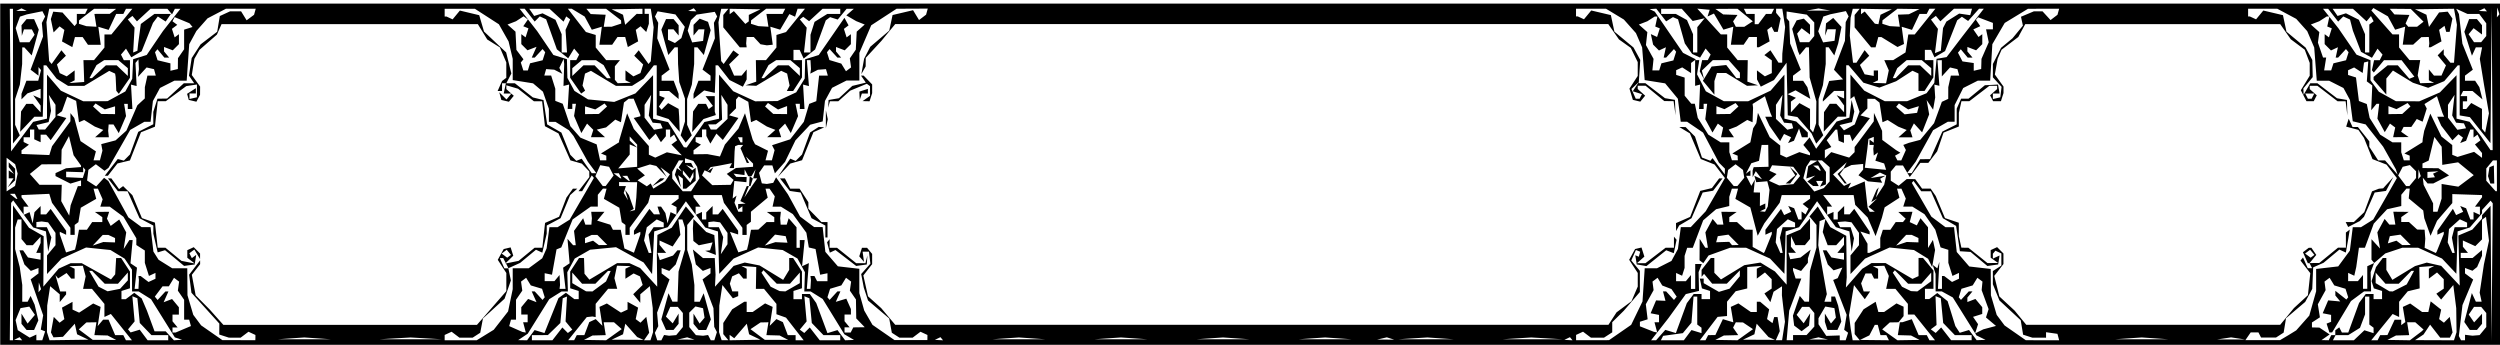 <?xml version="1.0" encoding="UTF-8" standalone="no"?>
<!-- Created with Inkscape (http://www.inkscape.org/) -->

<svg
   width="203mm"
   height="28mm"
   viewBox="0 0 203 28"
   version="1.1"
   id="svg1"
   xml:space="preserve"
   inkscape:version="1.3 (0e150ed6c4, 2023-07-21)"
   sodipodi:docname="head_of_soura.svg"
   xmlns:inkscape="http://www.inkscape.org/namespaces/inkscape"
   xmlns:sodipodi="http://sodipodi.sourceforge.net/DTD/sodipodi-0.dtd"
   xmlns="http://www.w3.org/2000/svg"
   xmlns:svg="http://www.w3.org/2000/svg"><sodipodi:namedview
     id="namedview1"
     pagecolor="#505050"
     bordercolor="#eeeeee"
     borderopacity="1"
     inkscape:showpageshadow="0"
     inkscape:pageopacity="0"
     inkscape:pagecheckerboard="0"
     inkscape:deskcolor="#505050"
     inkscape:document-units="mm"
     inkscape:zoom="1.8137767"
     inkscape:cx="121.01821"
     inkscape:cy="45.485203"
     inkscape:window-width="1366"
     inkscape:window-height="705"
     inkscape:window-x="-8"
     inkscape:window-y="-8"
     inkscape:window-maximized="1"
     inkscape:current-layer="layer1" /><defs
     id="defs1" /><g
     inkscape:label="Layer 1"
     inkscape:groupmode="layer"
     id="layer1"><path
       style="fill:#000000"
       d="M 0.018,14.171 V 0.295 H 101.642 203.265 V 14.171 28.047 H 101.642 0.018 Z m 1.037,7.981 4.671e-4,-5.477 0.65,0.911 0.65,0.911 0.595,0.341 0.595,0.341 -0.013,2.049 -0.013,2.049 0.624,-0.732 0.624,-0.732 0.486,-0.221 0.486,-0.221 h 0.45 0.45 l 1.186,0.66 1.186,0.66 0.171,-0.207 0.171,-0.207 0.039,-0.662 0.039,-0.662 0.203,-4.2e-4 0.203,-4.1e-4 0.358,0.55 0.358,0.55 v 0.678 0.678 l -0.345,0.109 -0.345,0.109 v 0.333 0.333 h 0.175 0.175 l 0.344,-0.259 0.344,-0.259 0.302,0.228 0.302,0.228 0.214,0.501 0.214,0.501 0.307,0.835 0.307,0.835 h 0.453 0.453 l 0.335,0.365 0.335,0.365 0.332,-0.024 0.332,-0.024 -0.295,-0.094 -0.295,-0.094 -0.967,-1.552 -0.967,-1.552 -0.499,-0.312 -0.499,-0.312 H 10.992 10.724 l -0.004,-0.887 -0.004,-0.887 -0.298,-0.447 -0.298,-0.447 -0.575,-0.35 -0.575,-0.35 -0.989,-0.102 -0.989,-0.102 -0.997,0.451 -0.997,0.451 -0.59,0.626 -0.59,0.626 V 21.496 20.744 L 4.162,20.327 4.508,19.909 V 19.411 18.912 L 4.206,18.484 3.903,18.055 3.644,18.018 3.385,17.982 3.169,18.007 2.954,18.031 v 0.209 0.209 H 3.379 3.805 L 3.988,18.862 4.171,19.275 4.041,19.853 3.91,20.431 3.82,19.61 3.731,18.79 3.213,18.629 2.695,18.468 1.884,17.369 1.073,16.269 l -0.085,0.103 -0.085,0.103 -0.054,5.578 -0.054,5.578 0.13,-1.8e-4 0.13,-1.8e-4 z m 0.643,5.351 -0.104,-0.126 -0.227,0.11 -0.227,0.11 0.331,0.017 0.331,0.017 z M 3.549,27.269 3.664,26.908 3.488,26.837 3.312,26.766 3.409,26.184 3.505,25.602 2.997,24.142 2.49,22.681 2.808,22.441 3.126,22.201 V 21.98 21.759 L 2.815,21.879 2.504,21.998 2.243,21.736 1.982,21.474 1.781,20.9 1.58,20.327 H 1.727 1.875 l 0.199,0.29 0.199,0.29 0.512,0.091 0.512,0.091 V 20.812 20.535 H 3.12 2.941 L 3.12,20.132 3.299,19.728 V 19.473 19.219 L 2.983,19.564 2.667,19.909 H 2.413 2.159 L 1.952,19.659 1.745,19.409 V 18.616 17.823 H 1.591 1.436 l -0.105,0.33 -0.105,0.33 v 0.871 0.871 l 0.188,0.729 0.188,0.729 0.103,0.73 0.103,0.73 -0.001,0.678 -0.001,0.678 h 0.219 0.219 l 0.12,-0.235 0.12,-0.235 0.164,0.355 0.164,0.355 0.151,0.637 0.151,0.637 -0.173,0.391 -0.173,0.391 h -0.305 -0.305 l -0.207,-0.25 -0.207,-0.25 V 25.879 25.464 l 0.248,0.405 0.248,0.405 0.298,-0.355 0.298,-0.355 -0.229,-0.334 -0.229,-0.334 -0.356,0.062 -0.356,0.062 -0.2,0.487 -0.2,0.487 0.088,0.408 0.088,0.408 0.485,0.303 0.485,0.303 0.27,-0.125 0.27,-0.125 v 0.231 0.231 h 0.241 0.241 z m 3.173,0.095 -0.462,-0.221 -0.093,-0.429 -0.093,-0.429 -0.481,0.532 -0.481,0.532 -0.385,0.022 -0.385,0.022 L 4.239,27.194 4.137,26.994 4.251,26.363 4.366,25.732 4.602,25.969 4.838,26.205 5.032,26.06 5.226,25.915 5.129,25.448 5.032,24.981 5.461,24.745 5.889,24.509 v 0.315 0.315 l 0.268,0.124 0.268,0.124 0.572,-0.372 0.572,-0.372 0.3,0.139 0.3,0.139 -0.119,0.78 -0.119,0.78 0.221,-0.261 0.221,-0.261 h 0.22 0.22 l 0.268,0.626 0.268,0.626 h 0.331 0.331 l 0.107,0.209 0.107,0.209 h 0.244 0.244 l -0.855,-1.067 -0.855,-1.067 -0.262,0.121 -0.262,0.121 V 25.208 24.677 L 7.975,24.067 7.47,23.457 h -0.362 -0.362 l 0.105,-0.507 0.105,-0.507 -0.114,-0.432 -0.114,-0.432 -0.55,0.017 -0.55,0.017 0.216,0.105 0.216,0.105 v 0.4 0.4 h -0.138 -0.138 l -0.189,-0.228 -0.189,-0.228 -0.341,0.221 -0.341,0.221 -0.111,-0.134 -0.111,-0.134 0.191,0.663 0.191,0.663 h 0.242 0.242 v 0.119 0.119 l -0.259,0.313 -0.259,0.313 V 24.214 23.898 l -0.389,-0.33 -0.389,-0.33 -0.12,0.787 -0.12,0.787 -0.01,1.078 -0.01,1.078 0.105,0.33 0.105,0.33 1.579,-0.022 1.579,-0.022 z m 2.362,0.057 -0.345,-0.179 -0.537,-0.015 -0.537,-0.015 0.083,-0.522 0.083,-0.522 -0.409,0.007 -0.409,0.007 -0.308,0.283 -0.308,0.283 0.567,0.424 0.567,0.424 0.95,0.003 0.95,0.003 z m 4.576,0 v -0.209 h -0.681 -0.681 l -0.474,-0.493 -0.474,-0.493 -0.097,-1.004 -0.097,-1.004 -0.204,-0.081 -0.204,-0.081 0.091,1.021 0.091,1.021 -0.267,0.323 -0.267,0.323 0.104,0.125 0.104,0.125 0.37,-0.112 0.37,-0.112 0.321,0.429 0.321,0.429 h 0.837 0.837 z m 7.08,-0.007 v -0.215 l -0.282,-0.131 -0.282,-0.131 -0.32,0.242 -0.32,0.242 -0.477,-0.003 -0.477,-0.003 -0.389,-0.126 -0.389,-0.126 0.003,-0.445 0.003,-0.445 -1.133,-1.252 -1.133,-1.252 -0.094,-0.732 -0.094,-0.731 0.447,-0.583 0.447,-0.583 v 0.154 0.154 l -0.337,0.433 -0.337,0.433 0.155,0.833 0.155,0.833 0.57,0.576 0.57,0.576 0.556,0.624 0.556,0.624 h 10.294 10.294 l 0.546,-0.626 0.546,-0.626 0.648,-0.745 0.648,-0.745 v -0.735 -0.735 l -0.348,-0.535 -0.348,-0.535 0.24,-0.437 0.24,-0.437 0.282,-0.068 0.282,-0.068 0.107,0.338 0.107,0.338 -0.324,0.318 -0.324,0.318 0.541,-0.109 0.541,-0.109 0.648,-0.532 0.648,-0.532 h 0.315 0.315 l 0.111,-1.01 0.111,-1.01 0.569,-0.248 0.569,-0.248 0.298,-0.777 0.298,-0.777 0.264,-0.365 0.264,-0.365 h 0.179 0.179 l -0.291,0.261 -0.291,0.261 -0.39,0.939 -0.39,0.939 -0.561,0.298 -0.561,0.298 -9.63e-4,0.328 -9.64e-4,0.328 -0.178,0.773 -0.178,0.773 -0.258,-0.119 -0.258,-0.119 -0.643,0.534 -0.643,0.534 -0.479,0.217 -0.479,0.217 0.103,0.495 0.103,0.495 -0.257,0.743 -0.257,0.743 -0.877,0.8 -0.877,0.8 -0.11,0.581 -0.11,0.581 -0.311,0.201 -0.311,0.201 h -0.532 -0.532 l -0.32,-0.242 -0.32,-0.242 -0.282,0.131 -0.282,0.131 v 0.215 0.215 h 1.302 1.302 l 0.691,-0.426 0.691,-0.426 0.582,-0.745 0.582,-0.745 0.188,-0.904 0.188,-0.904 v -0.847 -0.847 l 0.648,-7.8e-4 0.648,-7.8e-4 0.55,-0.405 0.55,-0.405 0.178,-0.402 0.178,-0.402 0.114,-0.861 0.114,-0.861 h 0.332 0.332 l 0.492,-0.307 0.492,-0.307 0.982,-1.693 0.982,-1.693 -0.085,-0.103 -0.085,-0.103 -0.393,0.642 -0.393,0.642 h -0.147 -0.147 l 0.439,-0.572 0.439,-0.572 V 14.153 13.922 L 47.549,13.605 47.247,13.287 46.782,13.154 46.318,13.021 45.833,11.926 45.347,10.832 44.799,10.54 44.25,10.248 44.135,9.236 44.02,8.223 h -0.333 -0.333 l -0.644,-0.509 -0.644,-0.509 -0.475,-0.14 -0.475,-0.14 v 0.156 0.156 l 0.302,0.27 0.302,0.27 -0.198,0.242 -0.198,0.242 -0.306,-0.072 -0.306,-0.072 -0.086,-0.313 -0.086,-0.313 0.294,0.294 0.294,0.294 0.2,-0.242 0.2,-0.242 h -0.314 -0.314 l 0.09,-0.417 0.09,-0.417 h -0.157 -0.157 v 0.313 0.313 h -0.179 -0.179 l 0.18,-0.406 0.18,-0.406 0.172,-0.128 0.172,-0.128 v -0.624 -0.624 l -0.262,-0.612 -0.262,-0.612 -0.512,-0.32 -0.512,-0.32 -0.381,-0.623 -0.381,-0.623 H 28.398 17.989 l -0.188,0.424 -0.188,0.424 -0.71,0.621 -0.71,0.621 -0.205,0.363 -0.205,0.363 -0.105,0.657 -0.105,0.657 0.338,0.47 0.338,0.47 -0.003,0.333 -0.003,0.333 -0.148,0.281 -0.148,0.281 -0.31,-0.073 -0.31,-0.073 -0.068,-0.247 -0.068,-0.247 0.356,-0.23 0.356,-0.23 v 0.216 0.216 H 15.646 15.387 v 0.224 0.224 l 0.302,-0.07 0.302,-0.07 v -0.519 -0.519 l -0.432,0.065 -0.432,0.065 -0.832,0.613 -0.832,0.613 H 13.136 12.808 l -0.114,1.036 -0.114,1.036 -0.567,0.226 -0.567,0.226 -0.448,1.143 -0.448,1.143 -0.506,0.122 -0.506,0.122 -0.388,0.498 -0.388,0.498 h -0.126 -0.126 l 0.526,-0.678 0.526,-0.678 0.247,0.065 0.247,0.065 0.248,-0.249 0.248,-0.249 0.336,-0.918 0.336,-0.918 0.612,-0.309 0.612,-0.309 V 9.591 9.085 l 0.168,-0.535 0.168,-0.535 0.393,-0.006 0.393,-0.006 0.678,-0.62 0.678,-0.62 h 0.422 0.422 l -0.213,-0.311 -0.213,-0.311 0.11,-0.711 0.11,-0.711 0.362,-0.557 0.362,-0.557 0.675,-0.515 0.675,-0.515 0.105,-0.636 0.105,-0.636 0.419,-0.192 0.419,-0.192 h 0.445 0.445 l 0.225,0.365 0.225,0.365 0.302,-0.224 0.302,-0.224 0.068,-0.246 0.068,-0.246 h -1.209 -1.209 l -0.748,0.391 -0.748,0.391 -0.451,0.511 -0.451,0.511 -0.292,0.538 -0.292,0.538 -0.103,1.481 -0.103,1.481 h -0.499 -0.499 l -0.585,0.296 -0.585,0.296 -0.288,0.531 -0.288,0.531 -0.094,0.843 -0.094,0.843 h -0.253 -0.253 l -0.575,0.33 -0.575,0.33 -0.881,1.54 -0.881,1.54 -0.16,0.119 -0.16,0.119 -0.353,-0.266 -0.353,-0.266 -0.302,0.228 -0.302,0.228 -0.054,0.434 -0.054,0.434 0.37,0.239 0.37,0.239 0.32,-0.35 0.32,-0.35 0.173,0.129 0.173,0.129 0.813,1.478 0.813,1.478 0.536,0.395 0.536,0.395 0.366,7.8e-4 0.366,7.8e-4 0.114,0.991 0.114,0.991 0.21,0.333 0.21,0.333 0.553,0.345 0.553,0.345 h 0.613 0.613 l 0.008,1.095 0.008,1.095 0.235,0.796 0.235,0.796 0.319,0.428 0.319,0.428 0.863,0.6 0.863,0.6 1.338,0.002 1.338,0.002 z m -6.562,-6.463 -0.777,-0.635 -0.299,0.089 -0.299,0.089 -0.175,-0.762 -0.175,-0.762 -9.63e-4,-0.328 -9.63e-4,-0.328 -0.561,-0.298 -0.561,-0.298 -0.486,-1.095 -0.486,-1.095 H 9.966 9.576 l -0.406,-0.522 -0.406,-0.522 h 0.139 0.139 l 0.313,0.436 0.313,0.436 0.164,-0.122 0.164,-0.122 0.376,0.368 0.376,0.368 0.388,0.932 0.388,0.932 0.529,0.183 0.529,0.183 0.112,1.02 0.112,1.02 h 0.315 0.315 l 0.648,0.532 0.648,0.532 0.541,0.108 0.541,0.108 -0.302,-0.233 -0.302,-0.233 v -0.309 -0.309 l 0.261,-0.121 0.261,-0.121 0.257,0.258 0.257,0.258 v 0.223 0.223 l -0.233,-0.385 -0.233,-0.385 -0.202,0.151 -0.202,0.151 0.101,0.198 0.101,0.198 0.177,-0.132 0.177,-0.132 -0.061,0.39 -0.061,0.39 -0.43,0.057 -0.43,0.057 z m 11.613,6.524 -1.079,-0.074 -1.079,0.074 -1.079,0.074 h 2.159 2.159 z m 8.807,-4.4e-4 -1.252,-0.072 -1.252,0.072 -1.252,0.072 h 2.504 2.504 z m 8.502,-0.259 0.31,-0.414 0.4,0.121 0.4,0.121 0.569,-1.418 0.569,-1.418 0.302,-0.218 0.302,-0.218 0.344,0.259 0.344,0.259 h 0.175 0.175 V 23.958 23.626 l -0.345,-0.109 -0.345,-0.109 v -0.678 -0.678 l 0.358,-0.55 0.358,-0.55 0.203,4.8e-4 0.203,4.7e-4 0.019,0.638 0.019,0.638 0.199,0.24 0.199,0.24 1.124,-0.67 1.124,-0.67 h 0.504 0.504 l 0.434,0.199 0.434,0.199 0.692,0.756 0.692,0.756 -0.016,-1.32 -0.016,-1.32 0.024,-0.78 0.024,-0.78 0.581,-0.294 0.581,-0.294 0.574,-0.863 0.574,-0.863 0.338,0.408 0.338,0.408 -0.284,0.344 -0.284,0.344 v 1.015 1.015 l 0.186,0.587 0.186,0.587 0.106,0.835 0.106,0.835 -0.003,0.678 -0.003,0.678 h 0.22 0.22 l 0.159,-0.343 0.159,-0.343 0.292,1.063 0.292,1.063 -0.19,0.428 -0.19,0.428 H 57.032 56.727 l -0.207,-0.25 -0.207,-0.25 v -0.415 -0.415 l 0.247,0.405 0.247,0.405 0.201,-0.239 0.201,-0.239 -0.061,-0.385 -0.061,-0.385 -0.309,-0.072 -0.309,-0.072 -0.251,0.251 -0.251,0.251 v 0.586 0.586 l 0.271,0.328 0.271,0.328 0.29,0.025 0.29,0.025 0.203,-0.03 0.203,-0.03 0.11,0.214 0.11,0.214 h 0.144 0.144 l 0.105,-0.332 0.105,-0.332 -0.109,-0.213 -0.109,-0.213 -0.031,-0.76 -0.031,-0.76 -0.443,-1.166 -0.443,-1.166 0.323,-0.244 0.323,-0.244 v -0.221 -0.221 l -0.311,0.119 -0.311,0.119 -0.284,-0.262 -0.284,-0.262 -0.121,-0.607 -0.121,-0.607 0.409,0.347 0.409,0.347 h 0.48 0.48 l 0.032,0.678 0.032,0.678 -0.023,0.486 -0.023,0.486 0.758,-0.844 0.758,-0.844 0.451,-0.137 0.451,-0.137 0.602,0.118 0.602,0.118 0.957,0.586 0.957,0.586 0.245,-0.405 0.245,-0.405 v -0.482 -0.482 h 0.16 0.16 l 0.358,0.55 0.358,0.55 v 0.678 0.678 l -0.345,0.109 -0.345,0.109 v 0.333 0.333 h 0.345 0.345 v -0.209 -0.209 h 0.319 0.319 l 0.261,0.365 0.261,0.365 0.455,1.223 0.455,1.223 0.408,-0.124 0.408,-0.124 0.31,0.414 0.31,0.414 0.362,-0.014 0.362,-0.014 -0.393,-0.229 -0.393,-0.229 -0.88,-1.434 -0.88,-1.434 -0.488,-0.305 -0.488,-0.305 h -0.258 -0.258 l 0.025,-0.782 0.025,-0.782 -0.303,-0.556 -0.303,-0.556 -0.6,-0.344 -0.6,-0.344 -0.997,-0.103 -0.997,-0.103 -0.997,0.451 -0.997,0.451 -0.583,0.619 -0.583,0.619 -0.05,-1.721 -0.05,-1.721 -0.518,-0.161 -0.518,-0.161 -0.785,-1.064 -0.785,-1.064 -0.734,1.051 -0.734,1.051 -0.553,0.172 -0.553,0.172 -0.086,1.733 -0.086,1.733 -0.345,-0.473 -0.345,-0.473 -1.12,-0.619 -1.12,-0.619 -1.051,0.102 -1.051,0.102 -0.624,0.358 -0.624,0.358 -0.303,0.556 -0.303,0.556 0.025,0.782 0.025,0.782 h -0.258 -0.258 l -0.499,0.312 -0.499,0.312 -0.874,1.402 -0.874,1.402 -0.389,0.261 -0.389,0.261 0.362,0.007 0.362,0.007 z m 14.594,-6.681 -0.432,-0.167 0.197,-0.021 0.197,-0.021 0.102,-0.322 0.102,-0.322 -0.559,0.118 -0.559,0.118 -0.221,-0.177 -0.221,-0.177 -0.019,-0.506 -0.019,-0.506 0.024,-0.384 0.024,-0.384 0.517,0.526 0.517,0.526 0.329,0.126 0.329,0.126 0.065,0.827 0.065,0.827 -0.005,-0.021 -0.005,-0.021 z m -12.435,6.576 0.404,-0.519 0.223,0.224 0.223,0.224 0.182,-0.136 0.182,-0.136 -0.275,-0.333 -0.275,-0.333 0.058,-1.011 0.058,-1.011 -0.173,0.069 -0.173,0.069 -0.097,1.005 -0.097,1.005 -0.507,0.491 -0.507,0.491 -0.648,10e-4 -0.648,0.001 v 0.209 0.209 h 0.833 0.833 z m 1.47,0.31 0.107,-0.209 h 0.307 0.307 l 0.199,-0.528 0.199,-0.528 0.263,-0.122 0.263,-0.122 0.271,0.272 0.271,0.272 -0.119,-0.768 -0.119,-0.768 0.3,-0.139 0.3,-0.139 0.572,0.372 0.572,0.372 0.268,-0.124 0.268,-0.124 v -0.315 -0.315 l 0.428,0.236 0.428,0.236 -0.097,0.467 -0.097,0.467 0.194,0.145 0.194,0.145 0.236,-0.237 0.236,-0.237 0.117,0.645 0.117,0.645 -0.209,0.304 -0.209,0.304 h 0.262 0.262 l 0.105,-0.33 0.105,-0.33 -0.013,-0.974 -0.013,-0.974 -0.117,-0.892 -0.117,-0.892 -0.389,0.33 -0.389,0.33 v 0.346 0.346 l -0.288,-0.348 -0.288,-0.348 0.385,-0.377 0.385,-0.377 -0.11,-0.347 -0.11,-0.347 -0.258,-0.12 -0.258,-0.12 -0.333,0.215 -0.333,0.215 v -0.407 -0.407 l 0.216,-0.105 0.216,-0.105 -0.558,-0.017 -0.558,-0.017 -0.105,0.507 -0.105,0.507 0.114,0.432 0.114,0.432 h -0.37 -0.37 l -0.505,0.61 -0.505,0.61 v 0.538 0.538 l -0.13,-0.025 -0.13,-0.025 -0.231,0.025 -0.231,0.025 -0.755,0.939 -0.755,0.939 h 0.242 0.242 z M 49.849,27.176 50.484,26.723 50.171,26.446 49.857,26.169 h -0.419 -0.419 l 0.083,0.522 0.083,0.522 -0.537,0.015 -0.537,0.015 -0.345,0.179 -0.345,0.179 0.897,0.015 0.897,0.015 z m 2.147,0.306 -0.259,-0.114 -0.481,-0.542 -0.481,-0.542 -0.093,0.429 -0.093,0.429 -0.462,0.221 -0.462,0.221 1.295,0.006 1.295,0.006 z m 1.816,-0.067 0.11,-0.214 0.203,0.03 0.203,0.03 0.29,-0.025 0.29,-0.025 0.271,-0.328 0.271,-0.328 v -0.569 -0.569 l -0.207,-0.25 -0.207,-0.25 h -0.305 -0.305 l -0.175,0.395 -0.175,0.395 0.274,0.275 0.274,0.275 0.24,-0.397 0.24,-0.397 v 0.415 0.415 l -0.207,0.25 -0.207,0.25 h -0.305 -0.305 l -0.19,-0.428 -0.19,-0.428 0.292,-1.063 0.292,-1.063 0.159,0.343 0.159,0.343 0.207,-0.002 0.207,-0.002 0.042,-1.22 0.042,-1.22 0.26,-0.891 0.26,-0.891 V 19.378 18.483 L 55.517,18.153 55.412,17.823 H 55.248 55.083 l 0.082,0.625 0.082,0.625 -0.315,0.47 -0.315,0.47 -0.533,-0.243 -0.533,-0.243 v 0.176 0.176 l 0.271,0.328 0.271,0.328 h -0.352 -0.352 l 0.093,0.294 0.093,0.294 0.537,-0.186 0.537,-0.186 0.176,-0.212 0.176,-0.212 h 0.134 0.134 l -0.201,0.574 -0.201,0.574 -0.261,0.262 -0.261,0.262 -0.311,-0.119 -0.311,-0.119 v 0.221 0.221 l 0.322,0.243 0.322,0.243 -0.506,1.348 -0.506,1.348 0.048,0.549 0.048,0.55 -0.138,0.271 -0.138,0.271 0.096,0.303 0.096,0.303 h 0.168 0.168 z m 2.287,0.071 -0.3,-0.095 -0.391,0.091 -0.391,0.091 0.691,0.004 0.691,0.004 z M 58.937,27.379 58.73,27.129 v -0.452 -0.452 l 0.361,-0.554 0.361,-0.554 0.494,-0.309 0.494,-0.309 h 0.095 0.095 v 0.417 0.417 h 0.245 0.245 l 0.503,-0.349 0.503,-0.349 0.307,0.142 0.307,0.142 -0.119,0.768 -0.119,0.768 0.271,-0.272 0.271,-0.272 0.263,0.122 0.263,0.122 0.199,0.528 0.199,0.528 h 0.318 0.318 v 0.209 0.209 h 0.327 0.327 L 64.539,26.71 63.824,25.791 63.436,25.653 63.047,25.515 V 25.095 24.676 L 62.542,24.066 62.038,23.456 h -0.33 -0.33 l 0.015,-0.887 0.015,-0.887 -0.604,-0.045 -0.604,-0.045 0.216,0.114 0.216,0.114 v 0.4 0.4 h -0.138 -0.138 l -0.178,-0.216 -0.178,-0.215 -0.275,0.127 -0.275,0.127 -0.094,0.297 -0.094,0.297 0.099,0.313 0.099,0.313 h 0.241 0.241 v 0.191 0.191 l -0.216,0.09 -0.216,0.09 -0.426,-0.542 -0.426,-0.542 -0.126,0.835 -0.126,0.835 -0.01,1.078 -0.01,1.078 0.105,0.33 0.105,0.33 h 0.275 0.275 z m 2.352,-0.015 -0.462,-0.221 -0.093,-0.429 -0.093,-0.429 -0.51,0.591 -0.51,0.591 -0.187,-0.139 -0.187,-0.139 v 0.221 0.221 l 1.252,-0.022 1.252,-0.022 z m 2.362,0.057 -0.345,-0.179 -0.537,-0.015 -0.537,-0.015 0.083,-0.522 0.083,-0.522 -0.322,0.007 -0.322,0.007 -0.407,0.273 -0.407,0.273 0.58,0.433 0.58,0.433 0.95,0.003 0.95,0.003 z m 4.576,0 v -0.209 h -0.681 -0.681 l -0.474,-0.493 -0.474,-0.493 -0.097,-1.004 -0.097,-1.004 -0.204,-0.081 -0.204,-0.081 0.091,1.021 0.091,1.021 -0.277,0.334 -0.277,0.334 0.182,0.136 0.182,0.136 0.223,-0.224 0.223,-0.224 0.404,0.519 0.404,0.519 h 0.833 0.833 z m 7.08,-0.007 v -0.215 l -0.282,-0.131 -0.282,-0.131 -0.32,0.242 -0.32,0.242 h -0.532 -0.532 l -0.311,-0.201 -0.311,-0.201 -0.108,-0.581 -0.108,-0.581 -0.86,-0.73 -0.86,-0.73 -0.171,-0.522 -0.171,-0.522 -0.106,-0.55 -0.106,-0.55 0.373,-0.42 0.373,-0.42 -0.057,-0.49 -0.057,-0.49 h -0.259 -0.259 l 0.058,0.417 0.058,0.417 -0.193,-0.226 -0.193,-0.226 0.11,-0.348 0.11,-0.348 h 0.206 0.206 l 0.207,0.25 0.207,0.25 v 0.414 0.414 l -0.357,0.46 -0.357,0.46 0.189,0.846 0.189,0.846 0.536,0.481 0.536,0.481 0.571,0.678 0.571,0.678 h 28.954 28.954 l 0.33,-0.507 0.33,-0.507 0.606,-0.452 0.606,-0.452 0.255,-0.595 0.255,-0.595 V 22.716 22.165 l -0.348,-0.535 -0.348,-0.535 0.24,-0.437 0.24,-0.437 0.26,-0.062 0.26,-0.062 0.117,0.37 0.117,0.37 -0.301,0.266 -0.301,0.266 h 0.345 0.345 l 0.817,-0.626 0.817,-0.626 h 0.339 0.339 v -0.452 -0.452 l 0.107,0.129 0.107,0.129 -0.113,0.543 -0.113,0.543 -0.308,-0.118 -0.308,-0.118 -0.804,0.643 -0.804,0.643 -0.392,-0.068 -0.392,-0.068 -0.059,-0.371 -0.059,-0.371 0.143,0.058 0.143,0.058 0.056,-0.203 0.056,-0.203 -0.174,-0.07 -0.174,-0.07 -0.188,0.425 -0.188,0.425 0.349,0.422 0.349,0.422 v 0.859 0.859 l -0.65,0.758 -0.65,0.758 -0.472,0.468 -0.472,0.468 v 0.411 0.411 l -0.334,0.216 -0.334,0.216 h -0.532 -0.532 l -0.32,-0.242 -0.32,-0.242 -0.282,0.131 -0.282,0.131 v 0.215 0.215 l 1.338,-0.002 1.338,-0.002 0.899,-0.623 0.899,-0.623 0.46,-0.949 0.46,-0.949 0.09,-1.348 0.09,-1.348 h 0.5 0.5 l 0.585,-0.296 0.585,-0.296 0.264,-0.487 0.264,-0.487 0.117,-0.887 0.117,-0.887 h 0.404 0.404 l 0.608,-0.645 0.608,-0.645 0.779,-1.347 0.779,-1.347 -0.422,-0.55 -0.422,-0.55 -0.56,-0.223 -0.56,-0.223 -0.442,-1.041 -0.442,-1.041 -0.432,-0.26 -0.432,-0.26 0.259,0.004 0.259,0.004 0.381,0.385 0.381,0.385 0.282,0.852 0.282,0.852 0.342,0.131 0.342,0.131 0.088,-0.107 0.088,-0.107 0.498,0.661 0.498,0.661 0.005,-0.235 0.005,-0.235 -0.244,-0.244 -0.244,-0.244 -0.643,-1.219 -0.643,-1.219 -0.648,-0.44 -0.648,-0.44 h -0.259 -0.259 l -0.116,-0.935 -0.116,-0.935 -0.516,-0.624 -0.516,-0.624 -0.832,-0.133 -0.832,-0.133 -0.103,-1.327 -0.103,-1.327 -0.251,-0.58 -0.251,-0.58 -0.49,-0.551 -0.49,-0.551 -0.727,-0.44 -0.727,-0.44 h -1.216 -1.216 v 0.313 0.313 h 0.072 0.072 l 0.251,0.116 0.251,0.116 0.295,-0.357 0.295,-0.357 0.797,0.188 0.797,0.188 0.143,0.671 0.143,0.671 0.776,0.645 0.776,0.645 0.274,0.505 0.274,0.505 -0.062,0.943 -0.062,0.943 h 0.27 0.27 l 0.795,0.609 0.795,0.609 0.405,0.069 0.405,0.069 0.025,0.626 0.025,0.626 -0.08,-0.574 -0.08,-0.574 -0.377,-0.004 -0.377,-0.004 -0.76,-0.622 -0.76,-0.622 h -0.319 -0.319 v 0.134 0.133 l 0.302,0.27 0.302,0.27 -0.198,0.242 -0.198,0.242 -0.301,-0.072 -0.301,-0.072 -0.139,-0.456 -0.139,-0.456 0.336,-0.516 0.336,-0.516 v -0.561 -0.561 l -0.282,-0.578 -0.282,-0.578 -0.48,-0.343 -0.48,-0.343 -0.435,-0.624 -0.435,-0.624 H 101.641 72.694 l -0.557,0.678 -0.557,0.678 -0.641,0.695 -0.641,0.695 -0.003,0.348 -0.003,0.348 -0.175,0.313 -0.175,0.313 0.112,-0.626 0.112,-0.626 0.25,-0.484 0.25,-0.484 0.77,-0.656 0.77,-0.656 0.135,-0.634 0.135,-0.634 0.832,-0.196 0.832,-0.196 0.242,0.4 0.242,0.4 0.287,-0.219 0.287,-0.219 0.068,-0.246 0.068,-0.246 -1.266,0.006 -1.266,0.006 -1.03,0.672 -1.03,0.672 -0.481,1.119 -0.481,1.119 v 1.124 1.124 h -0.524 -0.524 l -0.585,0.296 -0.585,0.296 -0.288,0.531 -0.288,0.531 -0.092,0.832 -0.092,0.832 -0.509,0.135 -0.509,0.135 -0.598,0.635 -0.598,0.635 -0.422,0.871 -0.422,0.871 -0.412,0.468 -0.412,0.468 -0.103,-0.324 -0.103,-0.324 H 62.383 62.053 l -0.208,0.303 -0.208,0.303 0.112,0.427 0.112,0.427 0.204,0.025 0.204,0.025 0.259,-0.046 0.259,-0.046 0.115,-0.224 0.115,-0.224 0.481,0.691 0.481,0.691 0.494,0.902 0.494,0.902 0.57,0.426 0.57,0.426 h 0.346 0.346 l 0.11,1.006 0.11,1.006 0.508,0.588 0.508,0.588 0.871,0.101 0.871,0.101 v 0.986 0.986 l 0.199,0.709 0.199,0.709 0.335,0.58 0.335,0.58 0.891,0.617 0.891,0.617 1.338,0.002 1.338,0.002 z m -6.627,-6.466 -0.842,-0.646 -0.228,0.106 -0.228,0.106 -0.111,-0.422 -0.111,-0.422 0.102,-0.123 0.102,-0.123 v 0.348 0.348 l 0.302,8.9e-4 0.302,9e-4 0.777,0.624 0.777,0.624 0.376,9e-4 0.376,8.9e-4 0.081,-0.317 0.081,-0.317 -0.027,0.369 -0.027,0.369 -0.43,0.06 -0.43,0.06 z M 67.019,18.798 v -0.484 l -0.561,-0.298 -0.561,-0.298 -0.442,-1.043 -0.442,-1.043 -0.443,-0.064 -0.443,-0.064 -0.397,-0.51 -0.397,-0.51 h 0.201 0.201 l 0.216,0.417 0.216,0.417 h 0.378 0.378 l 0.358,0.55 0.358,0.55 v 0.266 0.266 l 0.531,0.54 0.531,0.54 h 0.246 0.246 v 0.626 0.626 h -0.086 -0.086 z m 69.076,-0.361 -0.003,-0.323 0.575,-0.251 0.575,-0.251 0.409,-1.056 0.409,-1.056 0.474,-0.115 0.474,-0.115 0.295,-0.393 0.295,-0.393 h 0.138 0.138 l -0.384,0.501 -0.384,0.501 -0.424,0.073 -0.424,0.073 -0.453,1.043 -0.453,1.043 -0.5,0.293 -0.5,0.293 -0.127,0.229 -0.127,0.229 z m -72.435,-4.807 0.51,-0.748 0.218,0.093 0.218,0.093 0.259,-0.26 0.259,-0.26 0.327,-0.894 0.327,-0.894 0.35,-0.227 0.35,-0.227 0.227,0.017 0.227,0.017 -0.44,0.196 -0.44,0.196 -0.462,1.139 -0.462,1.139 -0.479,0.136 -0.479,0.136 -0.51,0.547 -0.51,0.547 z M 67.059,9.684 V 8.953 l 0.079,0.365 0.079,0.365 -0.079,0.365 -0.079,0.365 z m 0.204,-1.252 0.018,-0.313 0.42,-0.072 0.42,-0.072 0.543,-0.5 0.543,-0.5 0.55,-0.133 0.55,-0.133 -0.197,-0.286 -0.197,-0.286 h 0.106 0.106 l 0.347,0.359 0.347,0.359 v 0.354 0.354 l -0.105,0.33 -0.105,0.33 -0.284,-0.006 -0.284,-0.006 0.302,-0.213 0.302,-0.213 v -0.395 -0.395 l -0.13,-0.097 -0.13,-0.097 -0.678,0.282 -0.678,0.282 -0.48,0.429 -0.48,0.429 h -0.34 -0.34 l -0.072,0.261 -0.072,0.261 z m 2.532,-0.654 -0.014,-0.341 0.345,-0.109 0.345,-0.109 v 0.189 0.189 H 70.228 69.983 l -0.087,0.261 -0.087,0.261 z m 6.674,19.725 -0.104,-0.126 -0.227,0.11 -0.227,0.11 0.331,0.017 0.331,0.017 z m 7.343,-0.028 -1.079,-0.074 -1.079,0.074 -1.079,0.074 h 2.159 2.159 z m 8.289,0 -1.079,-0.074 -1.079,0.074 -1.079,0.074 h 2.159 2.159 z m 8.289,0 -1.079,-0.074 -1.079,0.074 -1.079,0.074 h 2.159 2.159 z m 8.289,0 -1.079,-0.074 -1.079,0.074 -1.079,0.074 h 2.159 2.159 z m 4.233,0.011 -0.3,-0.095 -0.391,0.091 -0.391,0.091 0.691,0.004 0.691,0.004 z m 4.063,-0.011 -1.072,-0.074 -1.173,0.073 -1.173,0.073 2.245,6.6e-4 2.245,6.6e-4 z m 8.619,-8.5e-4 -1.26,-0.072 -1.158,0.073 -1.158,0.073 2.418,-5.9e-4 2.418,-6e-4 z m 1.99,0.029 -0.104,-0.126 -0.227,0.11 -0.227,0.11 0.331,0.017 0.331,0.017 z m 7.264,-0.296 0.375,-0.422 0.429,0.13 0.429,0.13 0.444,-1.214 0.444,-1.214 0.279,-0.372 0.279,-0.372 h 0.319 0.319 v 0.209 0.209 h 0.345 0.345 V 23.958 23.625 l -0.329,-0.104 -0.329,-0.104 -0.086,-0.398 -0.086,-0.398 h 0.157 0.157 v 0.185 0.185 l 0.619,0.355 0.619,0.355 0.432,-0.131 0.432,-0.131 0.417,-0.504 0.417,-0.504 v -0.237 -0.237 l -0.531,0.54 -0.531,0.54 h -0.591 -0.591 l -0.331,-0.4 -0.331,-0.4 -0.101,0.122 -0.101,0.122 v -0.282 -0.282 l 0.375,-0.483 0.375,-0.483 h 0.143 0.143 v 0.6 0.6 l 0.27,0.271 0.27,0.271 0.947,-0.58 0.947,-0.58 0.654,-0.106 0.654,-0.106 0.589,0.36 0.589,0.36 0.475,0.537 0.475,0.537 v -2.001 -2.001 l 0.554,-0.233 0.554,-0.233 0.396,-0.45 0.396,-0.45 v 0.829 0.829 l -0.207,0.25 -0.207,0.25 h -0.389 -0.389 l -0.176,-0.365 -0.176,-0.365 -0.005,0.428 -0.005,0.428 0.207,0.25 0.207,0.25 h -0.308 -0.308 l 0.074,0.261 0.074,0.261 0.416,-0.069 0.416,-0.069 0.415,-0.322 0.415,-0.322 -0.113,0.356 -0.113,0.356 v 0.177 0.177 l -0.277,0.335 -0.277,0.335 -0.327,-0.125 -0.327,-0.125 v 0.101 0.101 l 0.105,0.33 0.105,0.33 h 0.231 0.231 l -0.491,1.304 -0.491,1.304 -0.105,1.2 -0.105,1.2 h 0.261 0.261 v -0.209 -0.209 h 0.548 0.548 l 0.316,-0.345 0.316,-0.345 V 25.969 25.417 l -0.207,-0.25 -0.207,-0.25 h -0.29 -0.29 l -0.222,0.323 -0.222,0.323 0.286,0.345 0.286,0.345 0.266,-0.408 0.266,-0.408 -0.048,0.5 -0.048,0.5 -0.302,0.229 -0.302,0.229 -0.302,-0.229 -0.302,-0.229 -0.05,-0.402 -0.05,-0.402 0.278,-0.804 0.278,-0.804 0.195,0.236 0.195,0.236 0.181,-0.002 0.181,-0.002 0.035,-1.245 0.035,-1.245 0.267,-0.952 0.267,-0.952 v -0.917 -0.917 l -0.284,-0.344 -0.284,-0.344 0.335,-0.405 0.335,-0.405 0.51,0.838 0.51,0.838 0.648,0.353 0.648,0.353 0.02,1.681 0.02,1.681 -0.035,0.417 -0.035,0.417 0.662,-0.758 0.662,-0.758 0.377,-0.233 0.377,-0.233 h 0.575 0.575 l 1.09,0.642 1.09,0.642 0.246,-0.114 0.246,-0.114 v -0.737 -0.737 h 0.181 0.181 l 0.424,0.512 0.424,0.512 v 0.74 0.74 h -0.345 -0.345 v 0.417 0.417 h 0.175 0.175 l 0.326,-0.246 0.326,-0.246 0.419,0.332 0.419,0.332 0.313,1.01 0.313,1.01 0.179,0.274 0.179,0.274 0.377,-0.114 0.377,-0.114 0.31,0.414 0.31,0.414 0.362,-0.013 0.362,-0.013 -0.369,-0.18 -0.369,-0.18 -0.961,-1.542 -0.961,-1.542 -0.448,-0.247 -0.448,-0.247 h -0.251 -0.251 V 22.951 22.238 l -0.116,-0.364 -0.116,-0.364 0.187,0.14 0.187,0.14 0.083,-0.262 0.083,-0.262 -0.058,1.095 -0.058,1.095 h 0.163 0.163 v -0.522 -0.522 h 0.089 0.089 l 0.32,0.242 0.32,0.242 0.282,-0.131 0.282,-0.131 V 22.396 22.159 l -0.265,0.123 -0.265,0.123 -0.167,-0.531 -0.167,-0.531 v -0.528 -0.528 l -0.315,-0.1 -0.315,-0.1 -0.214,-0.716 -0.214,-0.716 -0.441,-0.633 -0.441,-0.633 -0.489,-0.306 -0.489,-0.305 h -0.372 -0.372 l 0.104,-0.328 0.104,-0.328 -0.178,-0.402 -0.178,-0.402 h -0.178 -0.178 l 0.097,0.37 0.097,0.37 -0.6,0.39 -0.6,0.39 -0.111,0.421 -0.111,0.421 -0.257,0.745 -0.257,0.745 -0.32,-0.753 -0.32,-0.753 -0.507,-0.515 -0.507,-0.515 -0.064,-0.397 -0.064,-0.397 h -1.238 -1.238 l 0.365,0.469 0.365,0.469 h -0.203 -0.203 v 0.335 0.335 l 0.259,-0.12 0.259,-0.12 v 0.306 0.306 h 0.173 0.173 v -0.287 -0.287 l 0.259,-0.26 0.259,-0.26 v 0.339 0.339 h 0.224 0.224 l 0.185,-0.224 0.185,-0.224 0.626,0.924 0.626,0.924 v 0.115 0.115 l -0.375,-0.118 -0.375,-0.118 0.288,0.497 0.288,0.497 v 0.371 0.371 h 0.075 0.075 l 0.443,-0.203 0.443,-0.203 v -0.405 -0.405 l 0.105,-0.33 0.105,-0.33 h 0.306 0.306 l 0.215,-0.313 0.215,-0.313 h 0.295 0.295 l 0.112,-0.136 0.112,-0.136 -0.3,-0.275 -0.3,-0.275 0.573,-0.007 0.573,-0.007 -0.11,0.418 -0.11,0.418 0.288,0.134 0.288,0.134 0.149,-0.291 0.149,-0.291 0.305,0.368 0.305,0.368 v 0.842 0.842 l 0.199,-0.328 0.199,-0.328 0.088,0.408 0.088,0.408 -0.119,0.693 -0.119,0.693 -0.164,-0.337 -0.164,-0.337 -0.575,-0.355 -0.575,-0.355 -0.989,-0.102 -0.989,-0.102 -0.997,0.451 -0.997,0.451 -0.59,0.626 -0.59,0.626 V 21.494 20.742 l 0.345,-0.417 0.345,-0.417 V 19.409 18.91 l -0.302,-0.429 -0.302,-0.429 -0.259,-0.036 -0.259,-0.036 -0.312,0.025 -0.312,0.025 0.107,0.209 0.107,0.209 h 0.427 0.427 l 0.138,0.451 0.138,0.451 -0.096,0.541 -0.096,0.541 -0.09,-0.822 -0.091,-0.822 -0.549,-0.171 -0.549,-0.171 -0.763,-1.055 -0.763,-1.055 -0.731,1.056 -0.731,1.056 -0.546,0.17 -0.546,0.17 -0.05,1.723 -0.05,1.723 -0.583,-0.619 -0.583,-0.619 -0.97,-0.439 -0.97,-0.439 h -0.653 -0.653 l -0.874,0.314 -0.874,0.314 -0.213,0.31 -0.213,0.31 -0.153,-0.114 -0.153,-0.114 0.005,-0.875 0.005,-0.875 0.229,0.365 0.229,0.365 h 0.106 0.106 l -0.103,-0.624 -0.103,-0.624 0.296,-0.546 0.296,-0.546 0.191,0.231 0.191,0.231 h 0.245 0.245 l -0.083,-0.522 -0.083,-0.522 0.624,0.006 0.624,0.006 -0.302,0.213 -0.302,0.213 v 0.198 0.198 h 0.312 0.312 l 0.335,0.306 0.335,0.306 0.302,0.007 0.302,0.007 v 0.697 0.697 l 0.454,0.25 0.454,0.25 0.037,-0.06 0.037,-0.06 0.286,-0.71 0.286,-0.71 v -0.095 -0.095 l -0.259,0.12 -0.259,0.12 v -0.202 -0.202 l 0.632,-0.846 0.632,-0.845 0.128,0.249 0.128,0.249 0.287,-0.133 0.287,-0.133 -0.121,-0.237 -0.121,-0.237 0.24,0.093 0.24,0.093 0.17,0.456 0.17,0.456 h 0.132 0.132 v -0.325 -0.325 l 0.161,0.12 0.161,0.12 0.12,-0.235 0.12,-0.235 -0.238,-0.189 -0.238,-0.189 0.302,-0.215 0.302,-0.215 -1.7e-4,-0.146 -1.8e-4,-0.146 h -1.151 -1.151 l -0.083,0.313 -0.083,0.313 -0.623,0.835 -0.623,0.835 -0.27,0.503 -0.27,0.503 -0.298,-1.147 -0.298,-1.147 -0.608,-0.35 -0.608,-0.35 0.109,-0.414 0.109,-0.414 h -0.252 -0.252 l -0.105,0.33 -0.105,0.33 v 0.374 0.374 l -0.533,0.129 -0.533,0.129 -0.526,0.452 -0.526,0.452 -0.422,1.114 -0.422,1.114 h -0.228 -0.228 l -0.105,0.33 -0.105,0.33 v 0.488 0.488 l -0.101,0.317 -0.101,0.317 -0.245,-0.113 -0.245,-0.113 v 0.335 0.335 h 0.397 0.397 l 0.207,-0.25 0.207,-0.25 v 0.563 0.563 h 0.173 0.173 V 22.446 21.438 h 0.266 0.266 l -0.129,0.33 -0.129,0.33 0.017,0.761 0.017,0.761 -0.536,0.13 -0.536,0.13 -0.698,0.967 -0.698,0.967 -0.711,0.907 -0.711,0.907 h 0.204 0.204 z m 2.191,0.008 0.31,-0.414 0.407,0.124 0.407,0.124 v -0.219 -0.219 l -0.173,-0.129 -0.173,-0.129 v -1.135 -1.135 h -0.151 -0.151 l -0.084,1.061 -0.084,1.061 -0.35,0.423 -0.35,0.423 -0.8,0.109 -0.8,0.109 -0.093,0.181 -0.093,0.181 h 0.933 0.933 z m 1.557,0.205 0.107,-0.209 0.292,-0.001 0.292,-0.001 0.305,-0.647 0.305,-0.647 0.425,0.129 0.425,0.129 -0.104,-0.626 -0.104,-0.626 0.309,-0.143 0.309,-0.143 0.503,0.349 0.503,0.349 h 0.245 0.245 V 24.917 24.499 h 0.134 0.134 l 0.368,0.311 0.368,0.311 -0.086,0.395 -0.086,0.395 0.221,0.165 0.221,0.165 0.068,-0.246 0.068,-0.246 h 0.138 0.138 l 0.09,0.572 0.09,0.572 -0.163,0.367 -0.163,0.367 h 0.257 0.257 l 0.116,-0.749 0.116,-0.749 -0.124,-1.076 -0.124,-1.076 0.005,-0.366 0.005,-0.366 -0.344,0.223 -0.344,0.223 -0.129,0.422 -0.129,0.422 -0.241,-0.352 -0.241,-0.352 0.294,-0.199 0.294,-0.199 v -0.381 -0.381 l -0.273,-0.274 -0.273,-0.274 -0.331,0.25 -0.331,0.25 v -0.402 -0.402 l 0.216,-0.114 0.216,-0.114 -0.604,0.045 -0.604,0.045 v 0.871 0.871 l -0.469,0.113 -0.469,0.113 -0.351,0.424 -0.351,0.424 v 0.582 0.582 l -0.383,0.035 -0.383,0.035 -0.721,0.949 -0.721,0.949 h 0.23 0.23 z m 3.116,-0.242 0.632,-0.451 -0.406,-0.272 -0.406,-0.272 -0.292,-0.007 -0.292,-0.007 -0.111,0.218 -0.111,0.218 0.209,0.304 0.209,0.304 -0.582,0.015 -0.582,0.015 -0.345,0.179 -0.345,0.179 0.897,0.015 0.897,0.015 z m 2.151,0.304 -0.259,-0.114 -0.481,-0.542 -0.481,-0.542 -0.093,0.429 -0.093,0.429 -0.462,0.221 -0.462,0.221 1.295,0.006 1.295,0.006 z m 4.188,-4.3e-4 -0.389,-0.09 -0.389,0.09 -0.389,0.09 h 0.777 0.777 z m 1.917,-0.159 0.097,-0.306 -0.159,-0.119 -0.159,-0.119 0.101,-0.608 0.101,-0.608 -0.548,-1.414 -0.548,-1.414 0.184,-0.074 0.184,-0.074 0.19,-0.43 0.19,-0.43 -0.357,0.113 -0.357,0.113 -0.235,-0.239 -0.235,-0.239 -0.201,-0.574 -0.201,-0.574 h 0.148 0.148 l 0.199,0.29 0.199,0.29 0.512,0.091 0.512,0.091 V 20.811 20.534 h -0.271 -0.271 l 0.271,-0.328 0.271,-0.328 v -0.33 -0.33 l -0.316,0.345 -0.316,0.345 h -0.347 -0.347 l -0.201,-0.534 -0.201,-0.534 0.112,-0.537 0.112,-0.537 -0.24,0.096 -0.24,0.096 -0.053,0.977 -0.053,0.977 0.348,1.984 0.348,1.984 -0.098,0.309 -0.098,0.309 h 0.278 0.278 v -0.209 -0.209 h 0.154 0.154 l 0.125,0.365 0.125,0.365 0.129,0.65 0.129,0.65 -0.158,0.341 -0.158,0.341 h -0.405 -0.405 l -0.105,-0.33 -0.105,-0.33 v -0.336 -0.336 l 0.247,0.405 0.247,0.405 0.201,-0.239 0.201,-0.239 -0.061,-0.387 -0.061,-0.387 -0.37,-0.064 -0.37,-0.064 -0.276,0.476 -0.276,0.476 v 0.243 0.243 l 0.317,0.473 0.317,0.473 0.546,-0.019 0.546,-0.019 v 0.195 0.195 h 0.241 0.241 z m 0.838,0.056 -0.207,-0.25 v -0.452 -0.452 l 0.361,-0.554 0.361,-0.554 0.492,-0.307 0.492,-0.307 0.109,0.416 0.109,0.416 h 0.233 0.233 l 0.503,-0.349 0.503,-0.349 0.288,0.134 0.288,0.134 v 0.382 0.382 l -0.207,0.25 -0.207,0.25 -0.354,0.007 -0.354,0.007 -0.308,0.282 -0.308,0.282 0.62,0.442 0.62,0.442 0.897,-0.015 0.897,-0.015 -0.345,-0.179 -0.345,-0.179 -0.537,-0.015 -0.537,-0.015 0.083,-0.522 0.083,-0.522 0.109,-0.003 0.109,-0.003 0.375,-0.122 0.375,-0.122 0.277,0.646 0.277,0.646 h 0.331 0.331 l 0.107,0.209 0.107,0.209 h 0.227 0.227 l -0.837,-1.043 -0.837,-1.043 h -0.264 -0.264 v -0.433 -0.433 l -0.505,-0.61 -0.505,-0.61 h -0.377 -0.377 l 0.109,-0.526 0.109,-0.526 -0.183,-0.413 -0.183,-0.413 -0.469,0.017 -0.469,0.017 0.216,0.105 0.216,0.105 v 0.4 0.4 h -0.162 -0.162 l -0.107,-0.209 -0.107,-0.209 h -0.243 -0.243 l -0.178,0.402 -0.178,0.402 0.104,0.328 0.104,0.328 h 0.262 0.262 l -0.216,0.315 -0.216,0.315 -0.439,-0.573 -0.439,-0.573 -0.202,1.22 -0.202,1.22 0.069,0.551 0.069,0.551 0.079,0.469 0.079,0.469 h 0.29 0.29 z m 2.469,0.042 -0.107,-0.209 h -0.237 -0.237 l -0.11,-0.417 -0.11,-0.417 h -0.12 -0.12 l -0.221,0.427 -0.221,0.427 -0.382,0.186 -0.382,0.186 1.176,0.013 1.176,0.013 z m 6.821,0 v -0.209 h -0.681 -0.681 l -0.474,-0.493 -0.474,-0.493 -0.097,-1.004 -0.097,-1.004 -0.214,-0.086 -0.214,-0.086 0.042,1.172 0.042,1.172 -0.234,0.175 -0.234,0.175 0.199,0.148 0.199,0.148 0.223,-0.224 0.223,-0.224 0.404,0.519 0.404,0.519 h 0.833 0.833 z m 7.038,-0.052 -0.071,-0.261 -0.462,-0.066 -0.462,-0.066 v 0.223 0.223 l -0.561,-0.003 -0.561,-0.003 -0.37,-0.12 -0.37,-0.12 -0.097,-0.585 -0.097,-0.585 -0.864,-0.805 -0.864,-0.805 -0.267,-0.658 -0.267,-0.658 v -0.535 -0.535 l 0.345,-0.223 0.345,-0.223 v -0.492 -0.492 l -0.242,-0.112 -0.242,-0.112 -0.103,0.125 -0.103,0.125 v 0.196 0.196 l 0.272,-0.126 0.272,-0.126 -0.057,0.364 -0.057,0.364 -0.438,0.062 -0.438,0.062 -0.683,-0.571 -0.683,-0.571 -0.432,-0.028 -0.432,-0.028 -0.154,-1.028 -0.154,-1.028 -0.537,-0.313 -0.537,-0.313 -0.486,-1.095 -0.486,-1.095 h -0.394 -0.394 l -0.314,-0.419 -0.314,-0.419 -0.067,0.081 -0.067,0.081 0.792,1.369 0.792,1.368 0.575,0.43 0.575,0.43 h 0.346 0.346 l 0.11,1.006 0.111,1.006 0.508,0.588 0.508,0.588 0.871,0.101 0.871,0.101 0.008,1.069 0.008,1.069 0.235,0.796 0.235,0.796 0.319,0.428 0.319,0.428 0.863,0.6 0.863,0.6 1.353,0.002 1.353,0.002 z m 7.856,0.106 -1.079,-0.074 -1.079,0.074 -1.079,0.074 h 2.159 2.159 z m 6.735,0.004 -0.561,-0.084 -0.561,0.084 -0.561,0.084 h 1.122 1.122 z m 4.076,-0.251 0.652,-0.402 0.531,-0.6 0.531,-0.6 0.278,-0.988 0.278,-0.988 v -0.905 -0.905 l 0.896,-0.104 0.896,-0.104 0.473,-0.64 0.473,-0.64 0.118,-0.952 0.118,-0.952 h 0.334 0.334 l 0.497,-0.31 0.497,-0.31 0.96,-1.684 0.96,-1.684 -0.42,-0.547 -0.42,-0.547 -0.57,-0.223 -0.57,-0.223 -0.345,-0.859 -0.345,-0.859 -0.228,-0.328 -0.228,-0.327 -0.496,-0.132 -0.496,-0.132 0.102,-0.322 0.102,-0.322 0.156,0.336 0.156,0.336 h 0.218 0.218 l 0.464,0.585 0.464,0.585 v 0.221 0.221 l 0.358,0.55 0.358,0.55 h 0.28 0.28 l 0.507,0.574 0.507,0.574 -0.066,-0.209 -0.066,-0.209 -0.518,-0.922 -0.518,-0.922 -0.711,-0.904 -0.711,-0.904 -0.522,-0.126 -0.522,-0.126 -0.114,-0.865 -0.114,-0.865 -0.264,-0.487 -0.264,-0.487 -0.585,-0.296 -0.585,-0.296 h -0.499 -0.499 l -0.104,-1.35 -0.104,-1.35 -0.283,-0.661 -0.283,-0.661 -0.447,-0.5 -0.447,-0.5 -0.767,-0.41 -0.767,-0.41 h -1.187 -1.187 v 0.313 0.313 h 0.072 0.072 l 0.251,0.116 0.251,0.116 0.295,-0.357 0.295,-0.357 0.797,0.188 0.797,0.188 0.143,0.671 0.143,0.671 0.776,0.645 0.776,0.645 0.273,0.504 0.273,0.504 0.016,0.695 0.016,0.695 -0.379,0.458 -0.379,0.458 0.009,0.261 0.009,0.261 0.271,-0.469 0.271,-0.469 h 0.29 0.29 l 0.795,0.609 0.795,0.609 0.405,0.069 0.405,0.069 0.016,0.626 0.016,0.626 -0.07,-0.574 -0.07,-0.574 h -0.328 -0.328 l -0.817,-0.626 -0.817,-0.626 h -0.312 -0.312 v 0.134 0.133 l 0.285,0.252 0.285,0.252 -0.123,0.24 -0.123,0.24 h -0.294 -0.294 l -0.23,-0.445 -0.23,-0.445 0.361,-0.59 0.361,-0.59 v -0.52 -0.52 l -0.202,-0.537 -0.202,-0.537 -0.567,-0.424 -0.567,-0.424 -0.428,-0.614 -0.428,-0.614 h -10.352 -10.352 l -0.283,0.522 -0.283,0.522 -0.679,0.518 -0.679,0.518 -0.16,0.368 -0.16,0.368 -0.113,0.637 -0.113,0.637 0.352,0.49 0.352,0.49 v 0.264 0.264 l -0.105,0.33 -0.105,0.33 h -0.317 -0.317 l -0.123,-0.24 -0.123,-0.24 0.285,-0.252 0.285,-0.252 v -0.133 -0.134 h -0.312 -0.312 l -0.817,0.626 -0.817,0.626 h -0.319 -0.319 l -0.104,0.469 -0.104,0.469 -0.002,0.558 -0.002,0.558 -0.621,0.248 -0.621,0.248 -0.259,0.76 -0.259,0.76 -0.359,0.469 -0.359,0.469 h -0.324 -0.324 l -0.429,0.574 -0.429,0.574 -0.275,-0.469 -0.275,-0.469 h -0.29 -0.29 l -0.207,0.25 -0.207,0.25 v 0.368 0.368 l 0.319,0.206 0.319,0.206 0.329,-0.272 0.329,-0.272 0.345,0.002 0.345,0.002 0.279,0.385 0.279,0.385 h 0.347 0.347 l 0.207,0.302 0.207,0.302 0.375,0.895 0.375,0.895 0.561,0.189 0.561,0.189 0.002,0.544 0.002,0.544 0.104,0.469 0.104,0.469 0.282,8.9e-4 0.282,9e-4 0.777,0.624 0.777,0.624 0.432,-0.005 0.432,-0.005 -0.302,-0.213 -0.302,-0.213 v -0.309 -0.309 l 0.261,-0.121 0.261,-0.121 0.257,0.258 0.257,0.258 v 0.43 0.43 l -0.373,0.48 -0.373,0.48 0.207,0.834 0.207,0.834 0.621,0.577 0.621,0.577 0.471,0.574 0.471,0.574 h 10.311 10.311 l 0.557,-0.678 0.557,-0.678 0.567,-0.522 0.567,-0.522 0.097,-0.895 0.097,-0.895 -0.398,-0.513 -0.398,-0.513 0.102,-0.123 0.102,-0.123 0.193,0.435 0.193,0.435 h 0.177 0.177 l -0.107,-0.209 -0.107,-0.209 0.399,-0.004 0.399,-0.004 0.76,-0.622 0.76,-0.622 h 0.319 0.319 v -0.614 -0.614 l 0.157,-0.117 0.157,-0.117 -0.06,0.365 -0.06,0.365 -0.099,0.566 -0.099,0.566 -0.262,-0.121 -0.262,-0.121 -0.643,0.536 -0.643,0.536 -0.422,0.186 -0.422,0.186 -0.037,0.874 -0.037,0.874 -0.287,0.529 -0.287,0.529 -0.778,0.663 -0.778,0.663 -0.096,0.582 -0.096,0.582 -0.311,0.201 -0.311,0.201 h -0.606 -0.606 l -0.107,-0.209 -0.107,-0.209 h -0.314 -0.314 l -0.215,0.313 -0.215,0.313 h 1.409 1.409 z m 1.395,-6.302 -0.197,-0.444 0.234,-0.179 0.234,-0.179 0.108,-0.003 0.108,-0.003 0.2,0.291 0.2,0.291 -0.277,0.335 -0.277,0.335 h -0.068 -0.068 z m 0.56,-0.438 -0.173,-0.209 -0.206,0.154 -0.206,0.154 0.226,0.169 0.226,0.169 0.153,-0.114 0.153,-0.114 z m 2.815,-2.256 -0.103,-0.201 h 0.332 0.332 l 0.423,-0.402 0.423,-0.402 0.315,-0.845 0.315,-0.845 0.278,-0.107 0.278,-0.107 0.173,-0.015 0.173,-0.015 0.413,-0.457 0.413,-0.457 -0.297,0.561 -0.297,0.562 -0.459,0.065 -0.459,0.065 -0.435,0.985 -0.435,0.985 -0.173,0.175 -0.173,0.175 -0.469,0.24 -0.469,0.24 z m -1.377,9.189 0.107,-0.209 h 0.173 0.173 l -0.107,0.209 -0.107,0.209 h 0.85 0.85 l 0.428,-0.406 0.428,-0.406 0.373,0.118 0.373,0.118 V 26.831 26.61 l -0.173,-0.129 -0.173,-0.129 V 25.217 24.082 h -0.173 -0.173 v 0.721 0.721 l -0.206,0.547 -0.206,0.547 -0.476,0.297 -0.476,0.297 h -0.527 -0.527 v -0.196 -0.196 l 0.161,-0.12 0.161,-0.12 0.108,0.212 0.108,0.212 h 0.258 0.258 l 0.437,-1.2 0.437,-1.2 0.271,-0.365 0.271,-0.365 h 0.319 0.319 v 0.209 0.209 h 0.345 0.345 V 23.958 23.625 l -0.333,-0.105 -0.333,-0.105 -0.093,-0.294 -0.093,-0.294 0.18,-0.572 0.18,-0.572 0.274,-0.366 0.274,-0.366 h 0.146 0.146 v 0.482 0.482 l 0.245,0.405 0.245,0.405 0.921,-0.56 0.921,-0.56 0.476,-0.141 0.476,-0.141 0.584,0.132 0.584,0.132 0.753,0.802 0.753,0.802 -0.054,-2.034 -0.054,-2.034 0.565,-0.238 0.565,-0.238 0.396,-0.45 0.396,-0.45 v -0.211 -0.211 l -0.493,0.571 -0.493,0.571 -0.5,0.161 -0.5,0.161 -0.05,1.721 -0.05,1.721 -0.583,-0.619 -0.583,-0.619 -0.97,-0.439 -0.97,-0.439 -0.641,10e-4 -0.641,0.001 -0.691,0.231 -0.691,0.231 -0.451,0.387 -0.451,0.387 -0.11,-0.133 -0.11,-0.133 v -0.832 -0.832 l 0.347,0.379 0.347,0.379 -0.109,-0.657 -0.109,-0.657 0.296,-0.546 0.296,-0.546 0.191,0.231 0.191,0.231 h 0.245 0.245 l -0.083,-0.522 -0.083,-0.522 0.624,0.006 0.624,0.006 -0.302,0.213 -0.302,0.213 v 0.198 0.198 h 0.312 0.312 l 0.335,0.306 0.335,0.306 0.302,0.007 0.302,0.007 0.027,0.365 0.027,0.365 -0.026,0.371 -0.026,0.371 0.454,0.209 0.454,0.209 0.036,-0.058 0.036,-0.058 0.286,-0.71 0.286,-0.71 v -0.095 -0.095 l -0.259,0.12 -0.259,0.12 V 18.896 18.731 l 0.629,-0.888 0.629,-0.888 0.13,0.255 0.13,0.255 0.287,-0.133 0.287,-0.133 -0.121,-0.237 -0.121,-0.237 0.24,0.093 0.24,0.093 0.17,0.456 0.17,0.456 h 0.132 0.132 V 17.515 17.209 l 0.259,0.12 0.259,0.12 v -0.335 -0.335 h -0.199 -0.199 l 0.286,-0.382 0.286,-0.382 -6.7e-4,-0.088 -6.6e-4,-0.088 -1.208,-0.04 -1.208,-0.04 v 0.364 0.364 l -0.619,0.719 -0.619,0.719 -0.264,0.61 -0.264,0.61 -0.255,-0.715 -0.255,-0.715 -0.042,-0.313 -0.042,-0.313 -0.589,-0.489 -0.589,-0.489 0.041,-0.398 0.041,-0.398 h -0.136 -0.136 l -0.207,0.25 -0.207,0.25 v 0.457 0.457 l -0.576,0.131 -0.576,0.131 -0.542,0.585 -0.542,0.585 -0.358,0.977 -0.358,0.977 h -0.243 -0.243 l -0.109,0.782 -0.109,0.782 -0.08,0.355 -0.08,0.355 -0.25,-0.116 -0.25,-0.116 v 0.335 0.335 h 0.397 0.397 l 0.207,-0.25 0.207,-0.25 v 0.563 0.563 h 0.173 0.173 v -0.917 -0.917 l 0.278,-0.129 0.278,-0.129 -0.141,0.368 -0.141,0.368 0.018,0.782 0.018,0.782 -0.285,7.8e-4 -0.285,7.8e-4 -0.531,0.392 -0.531,0.392 -0.764,1.271 -0.764,1.271 -0.111,0.006 -0.111,0.006 -0.115,-0.361 -0.115,-0.361 0.183,-0.073 0.183,-0.073 v -0.281 -0.281 l -0.341,-0.067 -0.341,-0.067 0.222,-0.522 0.222,-0.522 0.492,0.044 0.492,0.044 -0.2,-0.242 -0.2,-0.242 v -0.191 -0.191 l 0.447,0.354 0.447,0.354 0.075,-0.091 0.075,-0.091 -0.109,-0.345 -0.109,-0.345 -0.456,-0.137 -0.456,-0.137 -0.19,-0.31 -0.19,-0.31 -0.207,0.155 -0.207,0.155 0.045,0.347 0.045,0.347 -0.316,0.574 -0.316,0.574 0.084,0.529 0.084,0.529 -0.323,0.209 -0.323,0.209 v 0.201 0.201 l 0.302,0.007 0.302,0.007 0.415,0.278 0.415,0.278 -0.328,0.23 -0.328,0.23 0.292,0.006 0.292,0.006 z m 3.972,0 0.107,-0.209 0.292,-0.001 0.292,-0.001 0.294,-0.625 0.294,-0.625 h 0.267 0.267 v 0.221 0.221 l 0.167,-0.125 0.167,-0.125 -0.102,-0.615 -0.102,-0.615 0.299,-0.139 0.299,-0.139 0.482,0.344 0.482,0.344 h 0.255 0.255 l 0.094,-0.432 0.094,-0.432 0.426,0.338 0.426,0.338 -0.083,0.384 -0.083,0.384 0.195,0.146 0.195,0.146 0.236,-0.237 0.236,-0.237 0.115,0.631 0.115,0.631 -0.109,0.214 -0.109,0.214 h -0.391 -0.391 l -0.412,-0.53 -0.412,-0.53 -0.265,0.399 -0.265,0.399 -0.345,0.23 -0.345,0.23 1.579,0.006 1.579,0.006 0.105,-0.33 0.105,-0.33 -0.013,-0.974 -0.013,-0.974 -0.119,-0.939 -0.119,-0.939 -0.494,0.59 -0.494,0.59 -0.195,-0.238 -0.195,-0.238 0.302,-0.206 0.302,-0.206 V 23.054 22.672 l -0.273,-0.274 -0.273,-0.274 -0.331,0.25 -0.331,0.25 v -0.402 -0.402 l 0.216,-0.114 0.216,-0.114 -0.604,0.045 -0.604,0.045 0.014,0.868 0.014,0.868 -0.483,0.117 -0.483,0.117 -0.351,0.424 -0.351,0.424 v 0.619 0.619 l -0.263,-0.122 -0.263,-0.122 -0.869,1.067 -0.869,1.067 h 0.258 0.258 z m 2.985,-0.146 0.469,-0.354 0.086,-0.08 0.086,-0.08 -0.335,-0.296 -0.335,-0.296 h -0.332 -0.332 l 0.083,0.522 0.083,0.522 -0.537,0.015 -0.537,0.015 -0.345,0.179 -0.345,0.179 0.913,0.015 0.913,0.015 z m 4.009,0.132 v -0.222 l 0.302,0.037 0.302,0.037 0.29,-0.024 0.29,-0.024 0.271,-0.328 0.271,-0.328 v -0.569 -0.569 l -0.207,-0.25 -0.207,-0.25 h -0.29 -0.29 l -0.215,0.313 -0.215,0.313 0.219,0.318 0.219,0.318 0.321,-0.351 0.321,-0.351 v 0.408 0.408 l -0.207,0.25 -0.207,0.25 h -0.29 -0.29 l -0.223,-0.324 -0.223,-0.324 0.306,-1.175 0.306,-1.175 0.163,0.351 0.163,0.351 h 0.234 0.234 l -0.079,-0.366 -0.079,-0.366 0.172,-1.147 0.172,-1.147 0.206,-0.961 0.206,-0.961 -0.121,-0.973 -0.121,-0.973 -0.162,0.121 -0.162,0.121 v 0.797 0.797 l -0.273,0.274 -0.273,0.274 -0.504,-0.23 -0.504,-0.23 v 0.253 0.253 l 0.207,0.25 0.207,0.25 h -0.294 -0.294 v 0.209 0.209 h 0.48 0.48 l 0.384,-0.325 0.384,-0.325 v 0.234 0.234 l -0.199,0.456 -0.199,0.456 -0.19,0.152 -0.19,0.152 -0.302,-0.114 -0.302,-0.114 v 0.221 0.221 l 0.332,0.25 0.332,0.25 -0.435,1.037 -0.435,1.037 -0.147,1.255 -0.147,1.255 0.088,0.172 0.088,0.172 h 0.162 0.162 z m 2.162,-11.007 -0.088,-0.107 -0.346,0.379 -0.346,0.379 v 0.209 0.209 l 0.345,-0.378 0.345,-0.378 0.04,5.51 0.04,5.51 0.049,-5.613 0.049,-5.613 z m -187.437,10.336 0.618,-0.26 -0.071,-0.258 -0.071,-0.258 h -0.205 -0.205 v -0.808 -0.808 l -0.255,-0.371 -0.255,-0.371 0.051,-0.367 0.051,-0.367 -0.207,-0.155 -0.207,-0.155 -0.209,0.345 -0.209,0.345 h -0.256 -0.256 l -0.314,0.419 -0.314,0.419 0.113,0.137 0.113,0.137 0.317,-0.346 0.317,-0.346 h 0.122 0.122 l -0.194,0.437 -0.194,0.437 0.342,-0.131 0.342,-0.131 0.277,0.335 0.277,0.335 v 0.298 0.298 h -0.259 -0.259 v 0.271 0.271 l 0.207,0.25 0.207,0.25 h -0.207 -0.207 v 0.209 0.209 l 0.13,-0.003 0.13,-0.003 z m 27.702,-0.151 -0.11,-0.417 h 0.184 0.184 v -0.313 -0.313 h -0.259 -0.259 v -0.298 -0.298 l 0.277,-0.335 0.277,-0.335 0.342,0.131 0.342,0.131 -0.194,-0.437 -0.194,-0.437 h 0.122 0.122 l 0.317,0.346 0.317,0.346 0.089,-0.108 0.089,-0.108 -0.109,-0.345 -0.109,-0.345 -0.456,-0.137 -0.456,-0.137 -0.19,-0.31 -0.19,-0.31 -0.207,0.155 -0.207,0.155 0.051,0.367 0.051,0.367 -0.255,0.371 -0.255,0.371 v 0.808 0.808 H 41.696 41.491 l -0.072,0.261 -0.072,0.261 0.533,0.236 0.533,0.236 0.141,0.025 0.141,0.025 z m 26.593,0.209 0.107,-0.209 0.465,-0.007 0.465,-0.007 -0.345,-0.358 -0.345,-0.358 -0.012,-0.769 -0.012,-0.769 -0.247,-0.359 -0.247,-0.359 0.051,-0.367 0.051,-0.367 -0.207,-0.155 -0.207,-0.155 -0.19,0.31 -0.19,0.31 -0.456,0.137 -0.456,0.137 -0.109,0.345 -0.109,0.345 0.089,0.108 0.089,0.108 0.317,-0.346 0.317,-0.346 h 0.122 0.122 l -0.188,0.424 -0.188,0.424 0.427,-0.129 0.427,-0.129 0.187,0.422 0.187,0.422 v 0.222 0.222 h -0.259 -0.259 v 0.271 0.271 l 0.207,0.25 0.207,0.25 h -0.207 -0.207 v 0.209 0.209 h 0.249 0.249 z m 65.274,-0.209 -0.11,-0.417 h 0.184 0.184 v -0.298 -0.298 l -0.341,-0.067 -0.341,-0.067 0.221,-0.522 0.221,-0.522 0.382,0.017 0.382,0.017 -0.1,-0.382 -0.1,-0.382 h 0.128 0.128 l 0.317,0.346 0.317,0.346 0.11,-0.133 0.11,-0.133 -0.213,-0.31 -0.213,-0.31 -0.372,-0.143 -0.372,-0.143 -0.19,-0.315 -0.19,-0.315 -0.207,0.155 -0.207,0.155 0.045,0.347 0.045,0.347 -0.316,0.573 -0.316,0.573 0.074,0.612 0.074,0.612 -0.314,0.099 -0.314,0.099 v 0.185 0.185 l 0.561,0.222 0.561,0.222 0.141,0.029 0.141,0.029 z m 27.107,0.019 0.514,-0.138 -0.407,-0.344 -0.407,-0.344 0.107,-0.338 0.107,-0.338 -0.283,-0.771 -0.283,-0.771 0.034,-0.347 0.034,-0.347 -0.207,-0.155 -0.207,-0.155 -0.19,0.31 -0.19,0.31 -0.456,0.137 -0.456,0.137 -0.109,0.345 -0.109,0.345 0.089,0.108 0.089,0.108 0.317,-0.346 0.317,-0.346 h 0.15 0.15 l -0.207,0.25 -0.207,0.25 v 0.181 0.181 l 0.327,-0.125 0.327,-0.125 0.277,0.335 0.277,0.335 v 0.274 0.274 l -0.374,0.118 -0.374,0.118 0.204,0.297 0.204,0.297 -0.119,0.376 -0.119,0.376 0.332,-0.166 0.332,-0.166 z M 3.244,23.208 l -0.091,-0.274 -0.014,0.4 -0.014,0.4 0.104,-0.126 0.104,-0.126 z m 6.821,-0.1 0.314,-0.343 v -0.317 -0.317 l -0.4,0.454 -0.4,0.454 h -0.537 -0.537 l -0.513,-0.522 -0.513,-0.522 h -0.116 -0.116 l 0.378,0.642 0.378,0.642 0.367,0.187 0.367,0.187 0.507,-0.101 0.507,-0.101 z m 38.595,0.15 0.55,-0.405 0.19,-0.428 0.19,-0.428 h -0.111 -0.111 l -0.513,0.522 -0.513,0.522 h -0.537 -0.537 l -0.4,-0.454 -0.4,-0.454 v 0.428 0.428 l 0.561,0.334 0.561,0.334 0.259,0.004 0.259,0.004 z m 15.699,0.07 0.587,-0.337 v -0.43 -0.43 l -0.4,0.454 -0.4,0.454 h -0.537 -0.537 l -0.539,-0.548 -0.539,-0.548 -0.081,0.098 -0.081,0.098 0.372,0.571 0.372,0.571 0.365,0.178 0.365,0.178 0.233,0.013 0.233,0.013 z m 91.893,-0.078 0.561,-0.413 v -0.352 -0.352 l -0.4,0.454 -0.4,0.454 h -0.537 -0.537 l -0.539,-0.548 -0.539,-0.548 -0.082,0.098 -0.082,0.098 0.372,0.571 0.372,0.571 0.365,0.178 0.365,0.178 0.259,0.013 0.259,0.012 z m 38.608,0.131 0.564,-0.285 0.298,-0.55 0.298,-0.55 h -0.109 -0.109 l -0.513,0.522 -0.513,0.522 h -0.537 -0.537 l -0.4,-0.454 -0.4,-0.454 v 0.428 0.428 l 0.561,0.334 0.561,0.334 0.135,0.005 0.135,0.005 z m -183.598,-0.289 0.02,-0.365 -0.02,-0.157 -0.02,-0.157 h 0.089 0.089 l 0.32,0.242 0.32,0.242 0.282,-0.131 0.282,-0.131 v -0.238 -0.238 l -0.265,0.123 -0.265,0.123 -0.167,-0.531 -0.167,-0.531 v -0.501 -0.501 l -0.345,-0.223 -0.345,-0.223 v -0.274 -0.274 l -0.523,-0.873 -0.523,-0.873 -0.556,-0.41 -0.556,-0.41 -0.383,-7.8e-4 -0.383,-7.8e-4 0.094,-0.297 0.094,-0.297 -0.192,-0.434 -0.192,-0.434 h -0.178 -0.178 l 0.109,0.414 0.109,0.414 -0.627,0.361 -0.627,0.361 -0.097,0.585 -0.097,0.585 -0.15,0.112 -0.15,0.112 v 0.405 0.405 h -0.173 -0.173 V 18.783 18.493 L 4.97,17.479 4.223,16.466 4.112,16.103 4.002,15.74 l -1.127,0.05 -1.127,0.05 -0.002,0.088 -0.002,0.088 0.286,0.382 0.286,0.382 H 2.117 1.917 v 0.335 0.335 l 0.242,-0.112 0.242,-0.112 0.125,0.455 0.125,0.455 0.075,-0.454 0.075,-0.454 0.249,-0.249 0.249,-0.249 v 0.339 0.339 h 0.224 0.224 l 0.184,-0.222 0.184,-0.222 0.628,0.886 0.628,0.886 v 0.165 0.165 L 5.112,18.941 4.853,18.821 v 0.101 0.101 l 0.255,0.738 0.255,0.738 0.364,-0.115 0.364,-0.115 0.057,-0.232 0.057,-0.232 0.104,-0.574 0.104,-0.574 h 0.321 0.321 l 0.215,-0.313 0.215,-0.313 h 0.411 0.411 v -0.198 -0.198 l -0.302,-0.213 -0.302,-0.213 0.58,-0.006 0.58,-0.006 -0.089,0.28 -0.089,0.28 0.151,0.294 0.151,0.294 0.347,-0.26 0.347,-0.26 0.284,0.523 0.284,0.523 -0.104,0.676 -0.104,0.676 0.232,-0.365 0.232,-0.365 h 0.133 0.133 l -0.088,0.943 -0.088,0.943 0.264,0.178 0.264,0.178 -0.096,0.861 -0.096,0.861 h 0.156 0.156 z m 34.56,-0.496 -0.096,-0.861 0.264,-0.178 0.264,-0.178 -0.087,-0.995 -0.087,-0.995 0.228,0.261 0.228,0.261 h 0.108 0.108 l -0.071,-0.582 -0.071,-0.582 0.371,-0.514 0.371,-0.514 0.09,0.261 0.09,0.261 h 0.245 0.245 l 0.02,-0.261 0.02,-0.261 -0.028,-0.261 -0.028,-0.261 h 0.538 0.538 l -0.296,0.358 -0.296,0.358 0.534,0.167 0.534,0.167 0.105,0.205 0.105,0.205 h 0.318 0.318 l 0.149,0.759 0.149,0.759 0.387,0.173 0.387,0.173 0.259,-0.749 0.259,-0.749 v -0.101 -0.101 l -0.259,0.12 -0.259,0.12 v -0.165 -0.165 l 0.628,-0.886 0.628,-0.886 0.184,0.222 0.184,0.222 h 0.243 0.243 l -0.099,-0.313 -0.099,-0.313 h 0.146 0.146 l 0.175,0.261 0.175,0.261 0.087,0.417 0.087,0.417 0.122,-0.455 0.122,-0.455 0.242,0.112 0.242,0.112 v -0.318 -0.318 l -0.216,-0.11 -0.216,-0.11 0.302,-0.231 0.302,-0.231 -8.47e-4,-0.146 -8.47e-4,-0.146 h -1.15 -1.15 l -0.085,0.313 -0.085,0.313 -0.751,1.014 -0.751,1.014 v 0.29 0.29 h -0.173 -0.173 v -0.405 -0.405 l -0.15,-0.112 -0.15,-0.112 -0.097,-0.585 -0.097,-0.585 -0.627,-0.361 -0.627,-0.361 0.109,-0.414 0.109,-0.414 H 49.106 48.956 l -0.207,0.25 -0.207,0.25 v 0.48 0.48 H 48.255 47.968 l -0.736,0.521 -0.736,0.521 -0.46,1.137 -0.46,1.137 -0.193,0.078 -0.193,0.078 -0.185,1.029 -0.185,1.029 -0.297,-0.061 -0.297,-0.061 v 0.322 0.322 h 0.397 0.397 l 0.207,-0.25 0.207,-0.25 0.02,0.407 0.02,0.407 -0.02,0.157 -0.02,0.157 h 0.243 0.243 z m 20.007,0.496 0.02,-0.365 -0.02,-0.157 -0.02,-0.157 h 0.162 0.162 l 0.107,0.209 0.107,0.209 h 0.422 0.422 v -0.322 -0.322 l -0.297,0.061 -0.297,0.061 -0.187,-1.043 -0.187,-1.043 -0.273,-0.064 -0.273,-0.064 -0.099,-0.598 -0.099,-0.598 -0.551,-0.758 -0.551,-0.758 -0.484,-0.302 -0.484,-0.302 h -0.338 -0.338 l 0.091,-0.418 0.091,-0.418 -0.214,-0.312 -0.214,-0.312 h -0.163 -0.163 l 0.089,0.365 0.089,0.365 -0.682,0.572 -0.682,0.572 v 0.407 0.407 l -0.173,0.129 -0.173,0.129 v 0.405 0.405 h -0.173 -0.173 v -0.29 -0.29 l -0.751,-1.014 -0.751,-1.014 -0.085,-0.313 -0.085,-0.313 h -1.15 -1.15 l -8.47e-4,0.088 -8.47e-4,0.088 0.286,0.382 0.286,0.382 h -0.199 -0.199 v 0.335 0.335 l 0.259,-0.12 0.259,-0.12 v 0.306 0.306 h 0.173 0.173 v -0.287 -0.287 l 0.259,-0.26 0.259,-0.26 v 0.339 0.339 h 0.224 0.224 l 0.184,-0.222 0.184,-0.222 0.628,0.886 0.628,0.886 v 0.152 0.152 l -0.332,-0.105 -0.332,-0.105 0.341,0.832 0.341,0.832 0.351,-0.111 0.351,-0.111 0.057,-0.232 0.057,-0.232 0.104,-0.574 0.104,-0.574 0.299,-0.007 0.299,-0.007 0.335,-0.306 0.335,-0.306 h 0.312 0.312 v -0.198 -0.198 l -0.302,-0.213 -0.302,-0.213 0.569,-0.006 0.569,-0.006 -0.028,0.261 -0.028,0.261 0.02,0.261 0.02,0.261 h 0.245 0.245 l 0.08,-0.261 0.08,-0.261 0.319,0.368 0.319,0.368 v 0.832 0.832 h 0.133 0.133 v -0.313 -0.313 h 0.197 0.197 l -0.104,1.063 -0.104,1.063 0.275,-0.128 0.275,-0.128 -0.083,1.047 -0.083,1.047 h 0.147 0.147 z m -24.754,-1.721 -0.216,-0.417 h -0.137 -0.137 l 0.185,0.417 0.185,0.417 h 0.168 0.168 z m 0.243,-0.882 -0.173,-0.209 -0.206,0.154 -0.206,0.154 0.226,0.169 0.226,0.169 0.153,-0.114 0.153,-0.114 z m 11.462,-0.699 -0.116,-0.746 0.204,-0.297 0.204,-0.297 h 0.411 0.411 v -0.186 -0.186 l -0.283,-0.131 -0.283,-0.131 -0.405,0.32 -0.405,0.32 -0.111,0.534 -0.111,0.534 0.191,0.506 0.191,0.506 h 0.109 0.109 z m 6.294,-0.418 v -0.459 l -0.302,-0.429 -0.302,-0.429 -0.259,-0.036 -0.259,-0.036 -0.216,0.025 -0.216,0.025 v 0.209 0.209 h 0.426 0.426 l 0.177,0.4 0.177,0.4 -0.097,0.695 -0.097,0.695 0.271,-0.405 0.271,-0.405 z m 85.565,0.543 -0.113,-0.621 0.111,-0.422 0.111,-0.422 h 0.506 0.506 v -0.186 -0.186 l -0.294,-0.136 -0.294,-0.136 -0.44,0.395 -0.44,0.395 -0.054,0.543 -0.054,0.543 0.189,0.428 0.189,0.428 h 0.094 0.094 z m 54.568,0 -0.113,-0.621 0.111,-0.422 0.111,-0.422 h 0.506 0.506 v -0.186 -0.186 l -0.294,-0.136 -0.294,-0.136 -0.44,0.395 -0.44,0.395 -0.054,0.543 -0.054,0.543 0.189,0.428 0.189,0.428 h 0.094 0.094 z m -190.34,-0.246 0.475,0.016 v -0.178 -0.178 l -0.273,-0.127 -0.273,-0.127 h -0.226 -0.226 l -0.408,0.433 -0.408,0.433 0.432,-0.145 0.432,-0.145 z M 48.911,19.484 48.503,19.074 h -0.226 -0.226 l -0.273,0.127 -0.273,0.127 v 0.211 0.211 l 0.326,-0.103 0.326,-0.103 0.235,0.18 0.235,0.18 0.345,-0.004 0.345,-0.004 z m 14.54,0.202 0.491,0.023 -0.072,-0.266 -0.072,-0.266 -0.432,-0.063 -0.432,-0.063 -0.418,0.444 -0.418,0.444 0.432,-0.138 0.432,-0.138 z m 77.316,-0.213 -0.418,-0.421 -0.432,0.063 -0.432,0.063 -0.067,0.247 -0.067,0.247 0.531,-0.018 0.531,-0.018 0.113,0.136 0.113,0.136 0.273,-0.007 0.273,-0.007 z m 14.535,0.193 0.475,0.016 v -0.178 -0.178 l -0.273,-0.127 -0.273,-0.127 h -0.226 -0.226 l -0.408,0.433 -0.408,0.433 0.432,-0.145 0.432,-0.145 z m 40.033,-0.193 -0.418,-0.421 -0.432,0.063 -0.432,0.063 -0.08,0.292 -0.08,0.292 0.349,-0.11 0.349,-0.11 0.235,0.18 0.235,0.18 0.345,-0.004 0.345,-0.004 z M 6.027,15.894 l 0.294,-0.78 0.13,-0.002 0.13,-0.002 V 14.879 14.647 L 6.15,14.778 5.719,14.908 5.114,14.603 4.508,14.297 v -0.12 -0.12 l 0.428,-0.197 0.428,-0.197 0.608,-0.05 0.608,-0.05 v -0.059 -0.059 l -0.302,-0.421 -0.302,-0.421 -0.187,-0.775 -0.187,-0.775 -0.299,0.552 -0.299,0.552 -0.014,0.59 -0.014,0.59 -0.795,0.003 -0.795,0.003 -0.481,0.391 -0.481,0.391 0.391,0.44 0.391,0.44 h 0.904 0.904 l -0.021,0.664 -0.021,0.664 0.324,0.588 0.324,0.588 0.057,-0.417 0.057,-0.417 z m 45.587,0.659 0.055,-0.505 0.034,-0.626 0.034,-0.626 -0.734,-0.005 -0.734,-0.005 v 0.161 0.161 h 0.277 0.277 l -0.089,0.28 -0.089,0.28 0.173,0.294 0.173,0.294 -0.113,-0.417 -0.113,-0.417 0.15,0.209 0.15,0.209 0.197,0.56 0.197,0.56 -0.168,0.102 -0.168,0.102 0.218,-0.053 0.218,-0.053 z m 8.67,0.421 v -0.221 l -0.173,0.129 -0.173,0.129 v -0.221 -0.221 l 0.302,-0.017 0.302,-0.017 -0.213,-0.104 -0.213,-0.104 0.261,-0.61 0.261,-0.61 h 0.088 0.088 l -0.188,0.469 -0.188,0.469 0.272,-0.417 0.272,-0.417 0.254,-0.365 0.254,-0.365 H 61.324 61.158 l 0.097,-0.365 0.097,-0.365 -0.165,0.279 -0.165,0.279 h -0.134 -0.134 l -0.146,-0.279 -0.146,-0.279 -0.003,0.232 -0.003,0.232 -0.447,-0.059 -0.447,-0.059 0.11,0.133 0.11,0.133 0.423,0.007 0.423,0.007 -0.01,0.209 -0.01,0.209 -0.49,-0.05 -0.49,-0.05 -0.069,0.713 -0.069,0.713 0.159,-0.119 0.159,-0.119 -0.085,0.29 -0.085,0.29 0.155,0.365 0.155,0.365 h 0.167 0.167 z m 0.565,-2.269 0.025,-0.403 0.129,0.097 0.129,0.097 -0.097,0.306 -0.097,0.306 h -0.057 -0.057 z m 82.585,2.275 0.11,-0.215 0.071,-0.672 0.071,-0.672 -0.092,-0.351 -0.092,-0.351 -0.448,0.038 -0.448,0.038 -0.076,-0.261 -0.076,-0.261 0.311,0.144 0.311,0.144 -0.253,-0.33 -0.253,-0.33 -0.127,0.238 -0.127,0.238 -0.003,-0.261 -0.003,-0.261 0.043,-0.14 0.043,-0.14 0.604,-0.016 0.604,-0.016 -0.012,-0.889 -0.012,-0.889 -0.117,0.002 -0.117,0.002 h -0.151 -0.151 l -0.107,0.645 -0.107,0.645 -0.312,0.099 -0.312,0.099 -0.22,0.426 -0.22,0.426 0.185,-0.138 0.185,-0.138 v 0.221 0.221 h -0.174 -0.174 l 0.211,0.409 0.211,0.409 0.143,-0.253 0.143,-0.253 -0.051,0.519 -0.051,0.519 0.259,0.005 0.259,0.005 -0.005,0.547 -0.005,0.547 0.221,-0.103 0.221,-0.103 v 0.214 0.214 l -0.216,0.105 -0.216,0.105 0.206,0.017 0.206,0.017 z m 8.546,0.011 -0.258,-0.197 0.345,-0.337 0.345,-0.337 -0.233,0.145 -0.233,0.145 0.213,-0.495 0.213,-0.495 0.09,-0.104 0.09,-0.104 -0.116,0.417 -0.116,0.417 0.338,-0.522 0.338,-0.522 0.082,-0.378 0.082,-0.378 -0.255,-0.118 -0.255,-0.118 -0.379,0.224 -0.379,0.224 0.604,-0.095 0.604,-0.095 -0.217,0.124 -0.217,0.124 0.083,0.161 0.083,0.161 -0.581,-0.056 -0.581,-0.056 -0.382,-0.247 -0.382,-0.247 0.191,-0.231 0.191,-0.231 V 13.543 13.312 l -0.475,0.045 -0.475,0.045 -0.331,0.159 -0.331,0.159 0.139,-0.272 0.139,-0.272 -0.555,0.496 -0.555,0.496 0.446,0.464 0.446,0.464 0.285,-0.132 0.285,-0.132 -0.122,0.238 -0.122,0.238 0.677,-0.289 0.677,-0.289 0.117,1.066 0.117,1.066 0.086,0.168 0.086,0.168 0.206,-0.003 0.206,-0.003 z m -2.482,-2.479 -0.29,-0.387 0.307,-0.281 0.307,-0.281 -0.213,0.29 -0.213,0.29 0.283,0.378 0.283,0.378 h -0.086 -0.086 z m 48.592,2.147 0.168,-0.535 v -0.593 -0.593 l 0.679,0.11 0.679,0.11 0.626,-0.468 0.626,-0.468 -0.635,-0.521 -0.635,-0.521 -0.643,0.104 -0.643,0.104 -0.023,-0.736 -0.023,-0.736 -0.298,-0.398 -0.298,-0.398 -0.232,0.96 -0.232,0.96 -0.251,0.117 -0.251,0.117 v 0.186 0.186 l 0.648,0.007 0.648,0.007 0.432,0.292 0.432,0.292 -0.642,0.327 -0.642,0.327 h -0.23 -0.23 l -0.195,-0.236 -0.195,-0.236 0.035,0.292 0.035,0.292 0.384,0.751 0.384,0.751 v 0.341 0.341 h 0.177 0.177 z M 1.313,15.944 1.206,15.735 l -0.206,0.003 -0.206,0.003 0.259,0.202 0.259,0.202 0.053,0.003 0.053,0.003 z M 1.327,14.597 1.431,14.096 1.331,13.715 1.231,13.335 0.883,13.072 0.536,12.81 v 1.365 1.365 L 0.879,15.319 1.223,15.097 Z M 0.859,14.848 1.096,14.483 H 0.903 0.709 V 14.158 13.833 L 0.925,13.98 1.14,14.127 0.925,13.846 0.709,13.565 v -0.192 -0.192 l 0.259,0.26 0.259,0.26 v 0.471 0.471 l -0.302,0.286 -0.302,0.286 z m 55.597,0.154 0.341,-0.524 -0.095,-0.467 -0.095,-0.467 -0.153,-0.238 -0.153,-0.238 -0.34,-0.107 -0.34,-0.107 v 0.189 0.189 h 0.249 0.249 l 0.106,0.206 0.106,0.206 -0.311,-0.122 -0.311,-0.122 0.251,0.215 0.251,0.215 0.138,-0.103 0.138,-0.103 v 0.522 0.522 l -0.384,0.325 -0.384,0.325 h -0.134 -0.134 v -0.405 -0.405 l -0.191,-0.143 -0.191,-0.143 0.112,0.496 0.112,0.496 -0.248,-0.511 -0.248,-0.511 0.086,-0.27 0.086,-0.27 0.198,0.137 0.198,0.137 -0.128,-0.171 -0.128,-0.171 0.192,-0.28 0.192,-0.28 h -0.184 -0.184 l -0.269,0.464 -0.269,0.464 v 0.276 0.276 l 0.424,0.512 0.424,0.512 h 0.341 0.341 z m 91.875,-0.001 0.237,-0.272 v -0.576 -0.576 l -0.314,-0.277 -0.314,-0.277 h -0.17 -0.17 l 0.335,0.469 0.335,0.469 -0.003,0.503 -0.003,0.503 -0.24,0.098 -0.24,0.098 0.121,-0.236 0.121,-0.236 h -0.279 -0.279 l 0.107,0.209 0.107,0.209 -0.226,-0.003 -0.226,-0.003 -0.237,-0.181 -0.237,-0.181 0.323,-0.243 0.323,-0.243 -0.365,0.119 -0.365,0.119 0.08,-0.504 0.08,-0.504 0.372,-0.218 0.372,-0.218 -0.281,-0.014 -0.281,-0.014 -0.173,0.261 -0.173,0.261 -0.118,0.466 -0.118,0.466 0.445,0.538 0.445,0.538 0.386,-0.14 0.386,-0.14 z m 54.417,-0.727 v -1.252 h -0.16 -0.16 l -0.271,0.328 -0.271,0.328 v 0.499 0.499 l 0.378,0.425 0.378,0.425 h 0.054 0.054 z m -0.624,0.325 -0.096,-0.301 0.058,-0.36 0.058,-0.36 0.179,-0.072 0.179,-0.072 0.016,0.733 0.016,0.733 h -0.158 -0.158 z m -147.922,-0.164 0.194,-0.283 -0.38,-0.286 -0.38,-0.286 0.254,0.399 0.254,0.399 -0.426,-0.451 -0.426,-0.451 -0.259,-0.061 -0.259,-0.061 -0.518,0.165 -0.518,0.165 0.314,0.277 0.314,0.277 -0.299,0.202 -0.299,0.202 0.377,0.244 0.377,0.244 0.157,-0.117 0.157,-0.117 0.108,0.211 0.108,0.211 0.478,-0.298 0.478,-0.298 z m -0.921,0.372 0.335,-0.325 h 0.168 0.168 l -0.072,0.076 -0.072,0.076 -0.432,0.248 -0.432,0.248 z m -3.78,-0.128 0.322,-0.43 -0.183,-0.353 -0.183,-0.353 -0.359,-0.065 -0.359,-0.065 -0.198,0.447 -0.198,0.447 0.3,0.4 0.3,0.4 h 0.119 0.119 z m 9.951,0.13 0.117,-0.198 -0.278,-0.245 -0.278,-0.245 0.371,-0.24 0.371,-0.24 0.697,-0.049 0.697,-0.049 1.12e-4,-0.131 1.12e-4,-0.131 -0.292,-0.286 -0.292,-0.286 0.13,0.261 0.13,0.261 h -0.092 -0.092 l -0.257,-0.6 -0.257,-0.6 0.108,-0.131 0.108,-0.131 h -0.201 -0.201 l -0.126,0.052 -0.126,0.052 -0.02,0.209 -0.02,0.209 -0.026,0.678 -0.026,0.678 h -0.183 -0.183 l 0.102,-0.2 0.102,-0.2 -0.567,0.11 -0.567,0.11 -0.299,0.05 -0.299,0.05 -0.133,0.177 -0.133,0.177 0.243,-0.17 0.243,-0.17 -0.119,0.232 -0.119,0.232 -0.236,-0.109 -0.236,-0.109 -0.105,0.206 -0.105,0.206 0.417,0.397 0.417,0.397 0.75,-0.013 0.75,-0.013 z m 81.903,-0.039 0.28,-0.338 -0.052,-0.317 -0.052,-0.317 -0.302,-0.23 -0.302,-0.23 -0.302,0.23 -0.302,0.23 -0.052,0.317 -0.052,0.317 0.28,0.338 0.28,0.338 h 0.148 0.148 z m 4.539,-0.149 0.277,-0.334 -0.278,-0.372 -0.278,-0.372 -0.861,-0.062 -0.861,-0.062 -0.112,0.22 -0.112,0.22 0.294,0.136 0.294,0.136 -0.31,0.274 -0.31,0.274 0.416,0.189 0.415,0.189 0.575,-0.052 0.575,-0.052 z m -0.508,-0.053 0.392,-0.332 -0.224,-0.346 -0.224,-0.346 0.307,0.291 0.307,0.291 -0.29,0.387 -0.29,0.387 h -0.184 -0.184 z m 50.528,0.213 0.271,-0.328 v -0.273 -0.273 l -0.251,-0.251 -0.251,-0.251 -0.292,0.069 -0.292,0.069 -0.184,0.353 -0.184,0.353 0.322,0.43 0.322,0.43 h 0.134 0.134 z M 56.307,14.171 v -0.209 l -0.145,0.276 -0.145,0.276 -0.284,-0.343 -0.284,-0.343 v 0.154 0.154 l 0.302,0.352 0.302,0.352 0.127,-0.23 0.127,-0.23 z m -5.262,0.313 -0.107,-0.209 -0.206,0.003 -0.206,0.003 0.259,0.202 0.259,0.202 0.053,0.003 0.053,0.003 z M 6.829,14.126 l 0.104,-0.328 -0.09,-0.109 -0.09,-0.109 v 0.202 0.202 l -0.691,-0.022 -0.691,-0.022 v 0.224 0.224 l 0.677,0.032 0.677,0.032 z m 43.526,0.149 -0.107,-0.209 -0.206,0.003 -0.206,0.003 0.259,0.202 0.259,0.202 0.053,0.003 0.053,0.003 z m 146.121,-0.248 -0.091,-0.274 -0.014,0.4 -0.014,0.4 0.104,-0.126 0.104,-0.126 z m 1.164,0.222 -0.075,-0.148 0.217,-0.096 0.217,-0.096 -0.446,0.026 -0.446,0.026 -1e-5,0.245 -2e-5,0.245 0.305,-0.028 0.305,-0.028 z M 48.08,13.597 47.73,13.127 47.151,12.084 46.572,11.041 46.383,10.807 46.194,10.573 45.649,10.233 45.105,9.893 h -0.268 -0.268 v -0.528 -0.528 l -0.241,-0.696 -0.241,-0.696 -0.401,-0.339 -0.401,-0.339 -0.826,-0.132 -0.826,-0.132 v -0.861 -0.861 l -0.168,-0.708 -0.168,-0.708 -0.393,-0.697 -0.393,-0.697 -0.974,-0.629 -0.974,-0.629 h -1.228 -1.228 v 0.313 0.313 h 0.072 0.072 l 0.251,0.116 0.251,0.116 0.295,-0.357 0.295,-0.357 0.785,0.188 0.785,0.188 0.194,0.662 0.194,0.662 0.899,0.848 0.899,0.848 0.212,0.856 0.212,0.856 -0.206,0.399 -0.206,0.399 h 0.35 0.35 l 0.73,0.574 0.73,0.574 0.43,0.106 0.43,0.106 0.15,0.99 0.15,0.99 0.578,0.331 0.578,0.331 0.362,0.903 0.362,0.903 0.245,0.245 0.245,0.245 0.216,-0.087 0.216,-0.087 0.41,0.589 0.41,0.589 h 0.187 0.187 z m 107.494,-0.099 0.343,-0.569 0.405,-0.005 0.405,-0.005 0.495,-1.116 0.495,-1.116 0.584,-0.295 0.584,-0.295 V 9.459 8.822 l 0.179,-0.404 0.179,-0.404 h 0.299 0.299 l 0.665,-0.546 0.665,-0.546 0.535,-0.028 0.535,-0.028 0.062,0.365 0.062,0.365 h -0.272 -0.272 v 0.224 0.224 l 0.302,-0.07 0.302,-0.07 0.051,-0.427 0.051,-0.427 -0.353,-0.386 -0.353,-0.386 6.5e-4,-0.541 6.4e-4,-0.541 0.331,-0.656 0.331,-0.656 0.466,-0.387 0.466,-0.387 0.422,-0.514 0.422,-0.514 -0.078,-0.361 -0.078,-0.361 0.525,-0.221 0.525,-0.221 h 0.349 0.349 l 0.326,0.356 0.326,0.356 0.282,-0.215 0.282,-0.215 0.068,-0.246 0.068,-0.246 -1.266,0.003 -1.266,0.003 -0.944,0.574 -0.944,0.574 -0.503,0.864 -0.503,0.864 -0.088,1.479 -0.088,1.479 h -0.5 -0.5 l -0.595,0.3 -0.595,0.3 -0.348,0.691 -0.348,0.691 -6.5e-4,0.678 -6.4e-4,0.678 h -0.276 -0.276 l -0.598,0.343 -0.598,0.343 -0.705,1.275 -0.705,1.275 -0.351,0.469 -0.351,0.469 h 0.188 0.188 z m -7.826,0.151 -0.107,-0.209 -0.206,0.003 -0.206,0.003 0.259,0.202 0.259,0.202 0.053,0.003 0.053,0.003 z m 5.325,-0.119 -0.082,-0.258 -0.356,-0.112 -0.356,-0.112 0.107,-0.336 0.107,-0.336 -0.171,0.127 -0.171,0.127 -0.02,-0.273 -0.021,-0.273 0.021,-0.157 0.02,-0.156 h -0.173 -0.173 v -0.221 -0.221 l 0.173,0.129 0.173,0.129 v -0.238 -0.238 l -0.216,0.087 -0.216,0.087 -0.045,0.4 -0.045,0.4 -0.102,0.769 -0.102,0.769 0.665,0.066 0.665,0.066 0.199,0.017 0.199,0.017 z M 51.736,12.644 v -0.901 l -0.302,-0.331 -0.302,-0.331 v 0.166 0.166 l 0.302,0.284 0.302,0.284 -0.302,-0.127 -0.302,-0.127 v 0.411 0.411 l -0.467,0.564 -0.467,0.564 0.769,-0.066 0.769,-0.066 z m -43.522,-0.016 0.104,-0.396 -0.049,-0.265 -0.049,-0.265 0.583,-0.153 0.583,-0.153 0.438,-0.395 0.438,-0.395 0.446,-1.029 0.446,-1.029 0.302,-0.278 0.302,-0.278 0.002,-0.458 0.002,-0.458 0.104,-0.469 0.104,-0.469 h 0.34 0.34 l -0.072,-0.261 -0.072,-0.261 -0.301,-0.07 -0.301,-0.07 -0.35,0.383 -0.35,0.383 0.038,-0.312 0.038,-0.312 -0.02,-0.4 -0.02,-0.4 -0.121,0.146 -0.121,0.146 0.048,0.938 0.048,0.938 -0.229,-0.058 -0.229,-0.058 0.057,0.991 0.057,0.991 h -0.187 -0.187 v -0.209 -0.209 h -0.149 -0.149 l 0.078,0.495 0.078,0.495 -0.296,0.693 -0.296,0.693 -0.213,-0.353 -0.213,-0.353 h -0.197 -0.197 l -0.02,0.261 -0.02,0.261 0.028,0.261 0.028,0.261 h -0.559 -0.559 l 0.335,-0.298 0.335,-0.298 -0.345,-0.136 -0.345,-0.136 -0.432,-0.269 -0.432,-0.269 -0.212,0.092 -0.212,0.092 -0.115,-0.868 -0.115,-0.868 -0.364,-0.169 -0.364,-0.169 -0.211,0.588 -0.211,0.588 -0.219,0.164 -0.219,0.164 0.397,0.113 0.397,0.113 L 4.754,10.481 4.116,11.382 3.932,11.159 3.748,10.937 H 3.523 3.299 v 0.306 0.306 L 3.04,11.43 2.781,11.31 v -0.395 -0.395 H 2.608 2.436 v 0.313 0.313 H 2.176 1.917 v 0.191 0.191 l 0.216,0.11 0.216,0.11 -0.302,0.231 -0.302,0.231 5.347e-4,0.146 5.348e-4,0.146 1.13,0.044 1.13,0.044 0.109,-0.357 0.109,-0.357 0.747,-1.014 0.747,-1.014 v -0.332 -0.332 l 0.156,0.198 0.156,0.198 0.253,0.939 0.253,0.939 0.625,0.417 0.625,0.417 -0.096,0.365 -0.096,0.365 h 0.259 0.259 z m 41.018,0.204 v -0.191 l -0.216,-0.089 -0.216,-0.089 0.734,-0.455 0.734,-0.455 v -0.056 -0.056 l 0.327,-1.121 0.327,-1.121 0.272,0.636 0.272,0.636 0.61,0.695 0.61,0.695 v 0.349 0.349 l 0.261,0.121 0.261,0.121 0.472,-0.217 0.472,-0.217 0.606,0.123 0.606,0.123 -0.422,-0.437 -0.422,-0.437 0.229,-0.171 0.229,-0.171 -0.12,-0.235 -0.12,-0.235 -0.161,0.12 -0.161,0.12 V 10.845 10.519 H 54.24 54.068 v 0.271 0.271 l -0.201,0.243 -0.201,0.243 -0.212,-0.35 -0.212,-0.35 -0.259,0.26 -0.259,0.26 -0.634,-0.894 -0.634,-0.894 0.271,-0.068 0.271,-0.068 v -0.057 -0.057 l -0.272,-0.658 -0.272,-0.658 -0.203,0.003 -0.203,0.003 -0.191,0.153 -0.191,0.153 -0.122,0.8 -0.122,0.8 -0.229,-0.106 -0.229,-0.106 -0.375,0.317 -0.375,0.317 -0.292,0.068 -0.292,0.068 -0.086,0.023 -0.086,0.023 0.335,0.306 0.335,0.306 H 48.556 47.987 l 0.095,-0.298 0.095,-0.298 -0.254,-0.255 -0.254,-0.255 -0.232,0.384 -0.232,0.384 -0.296,-0.693 -0.296,-0.693 0.078,-0.495 0.078,-0.495 h -0.149 -0.149 v 0.209 0.209 h -0.188 -0.188 l 0.059,-0.991 0.059,-0.991 -0.229,0.058 -0.229,0.058 0.029,-0.892 0.029,-0.892 -0.021,-0.209 -0.021,-0.209 -0.177,0.367 -0.177,0.367 0.124,0.242 0.124,0.242 -0.331,-0.168 -0.331,-0.168 -0.328,-0.024 -0.328,-0.024 -0.075,0.261 -0.075,0.261 h 0.278 0.278 l 0.168,0.535 0.168,0.535 v 0.494 0.494 l 0.302,0.117 0.302,0.117 0.31,0.913 0.31,0.913 0.408,0.463 0.408,0.463 0.66,0.274 0.66,0.274 0.139,0.647 0.139,0.647 h 0.254 0.254 z m 13.555,-0.224 0.109,-0.415 -0.103,-0.201 -0.103,-0.201 0.735,-0.239 0.735,-0.239 0.555,-0.71 0.555,-0.71 0.218,-0.729 0.218,-0.729 0.289,-0.111 0.289,-0.111 0.114,-1.038 0.114,-1.038 h 0.354 0.354 l -0.075,-0.261 -0.075,-0.261 -0.328,0.024 -0.328,0.024 -0.309,0.158 -0.309,0.158 0.028,-0.182 0.028,-0.182 -0.02,-0.365 -0.02,-0.365 h -0.147 -0.147 l 0.084,1.052 0.084,1.052 -0.239,-0.061 -0.239,-0.061 0.059,0.991 0.059,0.991 H 65.135 64.947 v -0.209 -0.209 h -0.176 -0.176 l 0.104,0.499 0.104,0.499 -0.295,0.688 -0.295,0.688 -0.232,-0.384 -0.232,-0.384 -0.254,0.255 -0.254,0.255 0.095,0.298 0.095,0.298 H 62.86 62.29 l 0.335,-0.298 0.335,-0.298 -0.345,-0.136 -0.345,-0.136 -0.432,-0.269 -0.432,-0.269 -0.212,0.092 -0.212,0.092 -0.109,-0.827 -0.109,-0.827 -0.395,-0.218 -0.395,-0.218 -0.104,0.125 -0.104,0.125 v 0.357 0.357 l -0.282,0.283 -0.282,0.283 0.379,0.108 0.379,0.108 -0.633,0.894 -0.633,0.894 -0.259,-0.26 -0.259,-0.26 -0.247,0.408 -0.247,0.408 -0.163,-0.312 -0.163,-0.312 -0.003,-0.261 -0.003,-0.261 h -0.173 -0.173 v 0.313 0.313 h -0.259 -0.259 v 0.191 0.191 l 0.216,0.11 0.216,0.11 -0.302,0.231 -0.302,0.231 v 0.162 0.162 l 0.561,-0.007 0.561,-0.007 0.512,0.096 0.512,0.096 0.2,-0.482 0.2,-0.482 0.552,-0.653 0.552,-0.653 0.265,-0.62 0.265,-0.62 0.31,1.065 0.31,1.065 0.099,0.194 0.099,0.194 0.526,0.263 0.526,0.263 -0.102,0.39 -0.102,0.39 h 0.259 0.259 z m 78.312,0.224 v -0.191 l -0.216,-0.089 -0.216,-0.089 0.731,-0.453 0.731,-0.453 0.113,-0.571 0.113,-0.571 0.13,-0.209 0.13,-0.209 0.064,-0.416 0.064,-0.416 0.481,0.991 0.481,0.991 0.424,0.335 0.424,0.335 v 0.371 0.371 l 0.254,0.118 0.254,0.118 0.526,-0.222 0.526,-0.222 0.429,0.13 0.429,0.13 v -0.093 -0.093 l -0.271,-0.328 -0.271,-0.328 0.254,-0.307 0.254,-0.307 0.267,0.463 0.267,0.463 0.83,-1.105 0.83,-1.105 0.518,-0.161 0.518,-0.161 0.091,-0.716 0.091,-0.716 0.109,0.469 0.109,0.469 -0.093,0.428 -0.093,0.428 -0.506,0.122 -0.506,0.122 0.179,0.216 0.179,0.216 0.439,-0.242 0.439,-0.242 0.194,-0.515 0.194,-0.515 -0.217,-0.633 -0.217,-0.633 -0.153,0.114 -0.153,0.114 v -0.992 -0.992 l 0.561,0.654 0.561,0.654 0.835,0.43 0.835,0.43 h 0.905 0.905 l 0.79,-0.325 0.79,-0.325 0.313,-0.418 0.313,-0.418 0.093,-0.978 0.093,-0.978 0.407,-0.07 0.407,-0.07 0.663,-0.869 0.663,-0.869 0.848,-1.095 0.848,-1.095 h -0.193 -0.193 l -0.444,0.497 -0.444,0.497 -0.253,-0.171 -0.253,-0.171 -0.19,0.143 -0.19,0.143 -0.493,1.251 -0.493,1.251 -0.429,0.253 -0.429,0.253 -0.141,-0.304 -0.141,-0.304 h -0.25 -0.25 v 0.417 0.417 h 0.345 0.345 v 0.702 0.702 l -0.358,0.55 -0.358,0.55 h -0.246 -0.246 v -0.708 -0.708 l -0.244,-0.113 -0.244,-0.113 -0.662,0.426 -0.662,0.426 -0.681,0.259 -0.681,0.258 -0.65,-0.2 -0.65,-0.2 -0.602,-0.707 -0.602,-0.707 h -0.095 -0.095 v 2.087 2.087 h -0.339 -0.339 l -0.572,0.606 -0.572,0.606 0.009,-0.789 0.009,-0.789 0.233,-0.339 0.233,-0.339 h 0.267 0.267 l 0.316,0.345 0.316,0.345 v -0.277 -0.277 l -0.302,-0.417 -0.302,-0.417 0.302,0.133 0.302,0.133 v -0.306 -0.306 h -0.408 -0.408 l -0.455,0.432 -0.455,0.432 v -0.094 -0.094 l 0.257,-0.742 0.257,-0.742 0.564,-0.066 0.564,-0.066 -0.369,-0.391 -0.369,-0.391 0.445,-1.174 0.445,-1.174 0.031,-0.76 0.031,-0.76 0.118,-0.232 0.118,-0.232 -0.11,-0.215 -0.11,-0.215 -0.634,0.129 -0.634,0.129 -0.284,0.093 -0.284,0.093 -0.206,0.6 -0.206,0.6 0.199,0.449 0.199,0.449 0.463,-0.065 0.463,-0.065 0.055,-0.469 0.055,-0.469 h -0.343 -0.343 l -0.096,0.261 -0.096,0.261 0.039,-0.5 0.039,-0.5 0.292,-0.221 0.292,-0.221 0.335,0.367 0.335,0.367 -0.133,0.668 -0.133,0.668 -0.158,0.488 -0.158,0.488 -0.228,-0.331 -0.228,-0.331 h -0.121 -0.121 l 4.8e-4,0.678 4.7e-4,0.678 -0.113,0.859 -0.113,0.859 -0.177,0.563 -0.177,0.563 v 1.043 1.043 l 0.19,0.428 0.19,0.428 -0.286,0.341 -0.286,0.341 -0.191,-0.417 -0.191,-0.417 -0.575,-0.664 -0.575,-0.664 -0.389,-0.067 -0.389,-0.067 -0.049,-2.138 -0.049,-2.138 -0.511,0.704 -0.511,0.704 -0.535,0.268 -0.535,0.268 -0.154,-0.294 -0.154,-0.294 -0.003,-0.367 -0.003,-0.367 0.322,0.243 0.322,0.243 0.282,-0.131 0.282,-0.131 v -0.518 -0.518 l -0.302,-0.215 -0.302,-0.215 0.246,-0.195 0.246,-0.195 0.328,0.504 0.328,0.504 h 0.149 0.149 l 0.005,-0.365 0.005,-0.365 0.114,-1.084 0.114,-1.084 -0.115,-0.742 -0.115,-0.742 h -0.251 -0.251 v 0.167 0.167 l 0.182,0.22 0.182,0.22 -0.115,0.552 -0.115,0.552 h -0.144 -0.144 l -0.108,-0.212 -0.108,-0.212 -0.175,0.131 -0.175,0.131 0.097,0.467 0.097,0.467 -0.437,0.24 -0.437,0.24 h -0.078 -0.078 v -0.417 -0.417 h -0.324 -0.324 l -0.215,0.313 -0.215,0.313 h -0.519 -0.519 l 0.098,-0.731 0.098,-0.731 -0.4,0.121 -0.4,0.121 -0.386,-0.655 -0.386,-0.655 -0.259,0.12 -0.259,0.12 0.087,-0.273 0.087,-0.273 -0.504,-0.046 -0.504,-0.046 0.957,1.047 0.957,1.047 h 0.257 0.257 v 0.531 0.531 l 0.424,0.512 0.424,0.512 h 0.411 0.411 l -0.015,0.874 -0.015,0.874 0.432,0.149 0.432,0.149 -0.446,0.021 -0.446,0.021 -0.85,-0.521 -0.85,-0.521 -0.37,-8.8e-4 -0.37,-8.7e-4 -0.105,0.33 -0.105,0.33 v 0.552 0.552 l -0.468,-0.565 -0.468,-0.565 0.355,-0.578 0.355,-0.578 0.593,-0.062 0.593,-0.062 0.413,0.532 0.413,0.532 h 0.143 0.143 v -0.219 -0.219 l -0.457,-0.512 -0.457,-0.512 h -0.642 -0.642 l -0.447,0.425 -0.447,0.425 0.091,0.357 0.091,0.357 -0.177,-0.329 -0.177,-0.329 0.098,-0.454 0.098,-0.454 h 0.229 0.229 l 0.116,-0.227 0.116,-0.227 -0.204,-0.243 -0.204,-0.243 -0.225,0.369 -0.225,0.369 -0.324,-0.15 -0.324,-0.15 -0.296,-0.427 -0.296,-0.427 -0.275,-0.978 -0.275,-0.978 -0.206,-0.089 -0.206,-0.089 -0.278,0.172 -0.278,0.172 -0.399,-0.514 -0.399,-0.514 -0.272,0.017 -0.272,0.017 0.211,0.103 0.211,0.103 1.146,1.673 1.146,1.673 0.522,0.265 0.522,0.265 -0.195,0.145 -0.195,0.145 v 0.412 0.412 l -0.359,-0.232 -0.359,-0.232 -0.246,0.114 -0.246,0.114 v 0.191 0.191 l 0.345,0.109 0.345,0.109 v 0.735 0.735 l 0.271,0.328 0.271,0.328 h 0.142 0.142 l 0.119,0.574 0.119,0.574 0.427,0.678 0.427,0.678 0.501,0.313 0.501,0.313 h 0.354 0.354 v 0.4 0.4 l 0.105,0.33 0.105,0.33 h 0.241 0.241 z m 4.218,-1.452 0.121,-0.237 -0.287,-0.133 -0.287,-0.133 -0.159,0.291 -0.159,0.291 -0.436,-0.626 -0.436,-0.626 -0.17,-0.365 -0.17,-0.365 h 0.279 0.279 l -0.069,-0.157 -0.069,-0.157 -0.22,-0.674 -0.22,-0.674 -0.501,0.313 -0.501,0.313 0.019,0.152 0.019,0.152 -0.021,0.591 -0.02,0.591 -0.216,-0.094 -0.216,-0.094 -0.432,0.269 -0.432,0.269 -0.322,0.123 -0.322,0.123 0.213,0.311 0.213,0.311 h -0.523 -0.523 l 0.085,-0.394 0.085,-0.394 -0.214,-0.16 -0.214,-0.16 -0.219,0.362 -0.219,0.362 -0.292,-0.539 -0.292,-0.539 0.076,-0.626 0.076,-0.626 h -0.143 -0.143 v 0.209 0.209 h -0.186 -0.186 l 0.043,-0.991 0.043,-0.991 -0.203,0.052 -0.203,0.052 v -1.043 -1.043 h 0.168 0.168 l -0.089,0.574 -0.089,0.574 0.356,0.69 0.356,0.69 0.73,0.401 0.73,0.401 0.987,0.005 0.987,0.005 0.913,-0.432 0.913,-0.432 0.561,-0.652 0.561,-0.652 v 1.788 1.789 l 0.479,0.116 0.479,0.116 0.47,0.447 0.47,0.447 v 0.194 0.194 h -0.241 -0.241 l -0.114,-0.358 -0.114,-0.358 -0.207,0.498 -0.207,0.498 -0.24,0.096 -0.24,0.096 z m 0.238,-1.164 -0.052,-0.199 -0.318,-0.028 -0.318,-0.028 -0.159,-0.294 -0.159,-0.294 0.096,-0.835 0.096,-0.835 -0.267,0.405 -0.267,0.405 v 0.571 0.571 l 0.463,0.44 0.463,0.44 0.237,-0.06 0.236,-0.06 z m -4.727,-1.266 0.333,-0.304 -0.116,-0.14 -0.116,-0.14 -0.452,0.249 -0.452,0.249 -0.326,-0.125 -0.326,-0.125 v 0.327 0.327 l 0.561,-0.007 0.561,-0.007 z m 13.743,3.652 0.187,-0.422 -0.105,-0.206 -0.105,-0.206 0.227,-0.085 0.227,-0.085 0.462,-0.122 0.462,-0.122 0.559,-0.676 0.559,-0.676 0.317,-0.867 0.317,-0.867 0.259,-0.12 0.259,-0.12 0.002,-0.476 0.002,-0.476 0.104,-0.469 0.104,-0.469 h 0.34 0.34 l -0.072,-0.261 -0.072,-0.261 -0.301,-0.07 -0.301,-0.07 -0.333,0.364 -0.333,0.364 v -0.658 -0.658 h -0.177 -0.177 l 0.078,1.038 0.078,1.038 -0.204,-0.047 -0.204,-0.047 0.034,0.522 0.034,0.522 -0.086,0.495 -0.086,0.495 -0.262,-0.391 -0.262,-0.391 0.103,0.582 0.103,0.582 -0.287,0.73 -0.287,0.73 -0.333,-0.364 -0.333,-0.364 -0.146,0.286 -0.146,0.286 0.089,0.28 0.089,0.28 h -0.57 -0.57 l 0.335,-0.298 0.335,-0.298 -0.345,-0.136 -0.345,-0.136 -0.432,-0.269 -0.432,-0.269 -0.206,0.09 -0.206,0.09 -0.121,-0.796 -0.121,-0.796 -0.191,-0.153 -0.191,-0.153 -0.302,-0.003 -0.302,-0.003 v 0.392 0.392 l -0.282,0.283 -0.282,0.283 0.385,0.11 0.385,0.11 -0.718,0.937 -0.718,0.937 -0.091,-0.261 -0.091,-0.261 h -0.245 -0.245 v 0.33 0.33 l -0.216,-0.086 -0.216,-0.086 -0.055,-0.453 -0.055,-0.453 h -0.074 -0.074 l -0.357,0.431 -0.357,0.431 0.189,0.275 0.189,0.275 -0.263,0.122 -0.263,0.122 v 0.345 0.345 l 0.259,-0.26 0.259,-0.26 0.727,0.223 0.727,0.223 0.223,-0.223 0.223,-0.223 v -0.205 -0.205 l 0.777,-1.044 0.777,-1.044 0.007,-0.343 0.007,-0.343 0.331,0.73 0.331,0.73 0.007,0.368 0.007,0.368 0.561,0.413 0.561,0.413 0.173,0.105 0.173,0.105 -0.217,0.122 -0.217,0.122 0.098,0.191 0.098,0.191 h 0.156 0.156 z m 41.097,0.23 v -0.191 l -0.216,-0.089 -0.216,-0.089 0.734,-0.455 0.734,-0.455 0.013,-0.152 0.013,-0.152 0.057,-0.313 0.057,-0.313 0.249,-0.698 0.249,-0.698 0.451,0.929 0.451,0.929 0.439,0.347 0.439,0.347 v 0.395 0.395 l 0.215,0.087 0.215,0.087 0.672,-0.206 0.672,-0.206 0.322,0.243 0.322,0.243 v -0.196 -0.196 l -0.287,-0.347 -0.287,-0.347 0.223,-0.166 0.223,-0.166 -0.12,-0.235 -0.12,-0.235 -0.161,0.12 -0.161,0.12 v -0.325 -0.325 h -0.132 -0.132 l -0.17,0.456 -0.17,0.456 -0.24,0.093 -0.24,0.093 0.113,-0.221 0.113,-0.221 -0.183,-0.137 -0.183,-0.137 -0.245,0.246 -0.245,0.246 -0.455,-0.593 -0.455,-0.593 -0.162,-0.365 -0.162,-0.365 h 0.279 0.279 l -0.069,-0.157 -0.069,-0.157 -0.22,-0.674 -0.22,-0.674 -0.508,0.317 -0.508,0.317 0.093,0.182 0.093,0.182 -0.168,0.535 -0.168,0.535 -0.237,-0.11 -0.237,-0.11 -0.221,0.323 -0.221,0.322 h -0.314 -0.314 l -0.1,0.196 -0.1,0.196 0.306,0.215 0.306,0.215 -0.631,0.006 -0.631,0.006 0.085,-0.394 0.085,-0.394 -0.214,-0.16 -0.214,-0.16 -0.211,0.349 -0.211,0.349 -0.298,-0.549 -0.298,-0.549 0.073,-0.602 0.073,-0.602 h -0.108 -0.108 l -0.217,0.261 -0.217,0.261 0.043,-1.006 0.043,-1.006 -0.221,-0.165 -0.221,-0.165 0.058,-0.811 0.058,-0.811 -0.172,0.044 -0.172,0.044 -0.055,0.425 -0.055,0.425 -0.347,-0.224 -0.347,-0.224 -0.246,0.114 -0.246,0.114 v 0.191 0.191 l 0.322,0.102 0.322,0.102 0.119,0.955 0.119,0.955 0.319,0.122 0.319,0.122 0.117,0.566 0.117,0.566 0.427,0.678 0.427,0.678 0.501,0.313 0.501,0.313 h 0.354 0.354 v 0.4 0.4 l 0.105,0.33 0.105,0.33 h 0.241 0.241 z M 3.256,9.764 3.817,9.633 v -1.789 -1.788 l 0.561,0.652 0.561,0.652 0.913,0.432 0.913,0.432 0.987,-0.005 0.987,-0.005 0.72,-0.395 0.72,-0.395 0.279,-0.514 0.279,-0.514 0.037,-0.795 0.037,-0.795 0.551,-0.172 0.551,-0.172 0.658,-0.968 0.658,-0.968 0.711,-0.907 0.711,-0.907 h -0.226 -0.226 l -0.116,0.227 -0.116,0.227 -0.188,-0.227 -0.188,-0.227 h -0.683 -0.683 l -0.553,0.51 -0.553,0.51 -0.182,-0.22 -0.182,-0.22 -0.189,0.141 -0.189,0.141 0.275,0.333 0.275,0.333 -0.058,1.011 -0.058,1.011 0.173,-0.07 0.173,-0.07 0.032,-0.296 0.032,-0.296 0.107,-0.792 0.107,-0.792 0.552,-0.407 0.552,-0.407 0.669,-7.8e-4 0.669,-7.8e-4 -0.212,0.309 -0.212,0.309 -0.319,-0.206 -0.319,-0.206 -0.197,0.263 -0.197,0.263 -0.459,1.148 -0.459,1.148 -0.421,0.247 -0.421,0.247 -0.215,-0.352 -0.215,-0.352 -0.204,0.243 -0.204,0.243 0.116,0.227 0.116,0.227 h 0.249 0.249 v 0.714 0.714 l -0.453,0.651 -0.453,0.651 -0.102,-0.124 -0.102,-0.124 -0.026,-0.563 -0.026,-0.563 -0.022,-0.134 -0.022,-0.134 -0.239,-0.111 -0.239,-0.111 -1.013,0.609 -1.013,0.609 -0.656,7.9e-4 -0.656,7.8e-4 -0.466,-0.293 -0.466,-0.293 -0.419,-0.541 -0.419,-0.541 H 3.647 3.537 l -0.011,1.304 -0.011,1.304 -0.022,0.782 -0.022,0.782 H 3.132 2.793 l -0.577,0.612 -0.577,0.612 0.035,-0.825 0.035,-0.825 0.212,-0.308 0.212,-0.308 h 0.267 0.267 l 0.316,0.345 0.316,0.345 v -0.277 -0.277 l -0.302,-0.417 -0.302,-0.417 0.302,0.133 0.302,0.133 v -0.396 -0.396 l -0.535,0.185 -0.535,0.185 -0.242,0.243 -0.242,0.243 v -0.224 -0.224 l 0.2,-0.531 0.2,-0.531 h 0.479 0.479 l 0.114,-0.433 0.114,-0.433 -0.102,-0.123 -0.102,-0.123 v 0.35 0.35 l -0.322,-0.243 -0.322,-0.243 0.506,-1.348 0.506,-1.348 -0.048,-0.55 -0.048,-0.55 0.133,-0.261 0.133,-0.261 -0.11,-0.215 -0.11,-0.215 -0.634,0.129 -0.634,0.129 -0.278,0.091 -0.278,0.091 -0.173,0.465 -0.173,0.465 0.165,0.574 0.165,0.574 h 0.394 0.394 l 0.209,-0.304 0.209,-0.304 -0.111,-0.218 -0.111,-0.218 H 2.267 1.946 l -0.087,0.261 -0.087,0.261 -0.014,-0.428 -0.014,-0.428 0.207,-0.25 0.207,-0.25 h 0.305 0.305 l 0.19,0.428 0.19,0.428 -0.287,1.046 -0.287,1.046 -0.298,-0.326 -0.298,-0.326 h -0.086 -0.086 l -0.004,0.678 -0.004,0.678 -0.093,0.835 -0.093,0.835 -0.193,0.587 -0.193,0.587 v 1.043 1.043 l 0.19,0.428 0.19,0.428 L 1.33,11.319 1.054,11.652 V 6.182 0.712 l -0.13,-1.4e-4 -0.13,-1.3e-4 0.053,5.791 0.053,5.791 0.896,-1.199 0.896,-1.199 z M 202.362,6.398 l -0.04,-5.79 -0.049,5.506 -0.049,5.506 -0.836,-1.054 -0.836,-1.054 -0.413,-0.07 -0.413,-0.07 v -2.034 -2.034 h -0.078 -0.078 l -0.548,0.642 -0.548,0.642 -0.653,0.271 -0.653,0.271 -0.62,-0.206 -0.62,-0.206 -0.81,-0.495 -0.81,-0.495 -0.269,0.325 -0.269,0.325 v 0.65 0.65 l -0.518,-0.6 -0.518,-0.6 0.001,-0.117 10e-4,-0.117 0.571,-0.469 0.571,-0.469 h 0.412 0.412 l 0.47,0.545 0.47,0.545 0.204,-0.082 0.204,-0.082 -0.519,-0.671 -0.519,-0.671 h -0.716 -0.716 l -0.413,0.5 -0.413,0.5 -0.078,-0.094 -0.078,-0.094 0.088,-0.405 0.088,-0.405 h 0.229 0.229 l 0.116,-0.227 0.116,-0.227 -0.204,-0.243 -0.204,-0.243 -0.227,0.372 -0.227,0.372 -0.444,-0.245 -0.444,-0.245 -0.33,-0.858 -0.33,-0.858 -0.115,-0.45 -0.115,-0.45 -0.274,-0.127 -0.274,-0.127 -0.209,0.21 -0.209,0.21 -0.404,-0.519 -0.404,-0.519 h -0.209 -0.209 l 0.627,0.793 0.627,0.793 0.731,1.067 0.731,1.067 0.568,0.226 0.568,0.226 v 0.817 0.817 l 0.341,0.463 0.341,0.463 0.691,0.383 0.691,0.383 0.95,0.006 0.95,0.006 0.835,-0.362 0.835,-0.362 0.676,-0.699 0.676,-0.699 v 1.764 1.764 l 0.529,0.128 0.529,0.128 0.464,0.584 0.464,0.584 0.387,0.566 0.387,0.566 h 0.087 0.087 z M 56.48,10.944 l 0.718,-1.036 0.593,-0.134 0.593,-0.134 v -1.791 -1.791 l 0.575,0.674 0.575,0.673 0.895,0.411 0.895,0.411 0.905,-0.011 0.905,-0.011 0.759,-0.354 0.759,-0.354 0.345,-0.559 0.345,-0.559 0.019,-0.784 0.019,-0.784 0.551,-0.172 0.551,-0.172 0.611,-0.884 0.611,-0.884 0.432,-0.626 0.432,-0.626 0.167,0.307 0.167,0.307 -0.189,0.141 -0.189,0.141 0.11,0.347 0.11,0.347 0.174,-0.13 0.174,-0.13 v 0.404 0.404 l -0.251,0.251 -0.251,0.251 -0.354,-0.136 -0.354,-0.136 v 0.181 0.181 l 0.207,0.25 0.207,0.25 H 68.146 67.996 l -0.317,-0.346 -0.317,-0.346 -0.107,0.129 -0.107,0.129 0.1,0.316 0.1,0.316 0.482,0.145 0.482,0.145 0.19,0.31 0.19,0.31 0.207,-0.155 0.207,-0.155 -0.051,-0.367 -0.051,-0.367 0.243,-0.354 0.243,-0.354 0.037,-0.731 0.037,-0.731 0.325,-0.289 0.325,-0.289 -0.345,-0.138 -0.345,-0.138 -0.401,-0.233 -0.401,-0.233 0.305,-0.269 0.305,-0.269 H 69.038 68.746 l -0.361,0.437 -0.361,0.437 -0.31,-0.098 -0.31,-0.098 -0.175,0.131 -0.175,0.131 -0.433,1.182 -0.433,1.182 -0.466,0.369 -0.466,0.369 -0.163,-0.352 -0.163,-0.352 h -0.25 -0.25 v 0.417 0.417 h 0.345 0.345 v 0.702 0.702 l -0.358,0.55 -0.358,0.55 h -0.257 -0.257 l 0.113,-0.221 0.113,-0.221 -0.101,-0.487 -0.101,-0.487 -0.241,-0.112 -0.241,-0.112 -1.013,0.609 -1.013,0.609 -0.432,-0.02 -0.432,-0.02 0.432,-0.149 0.432,-0.149 -0.015,-0.874 -0.015,-0.874 h 0.411 0.411 l 0.424,-0.512 0.424,-0.512 v -0.509 -0.509 l 0.389,-0.118 0.389,-0.118 0.77,-0.948 0.77,-0.948 h -0.3 -0.3 l -0.103,0.325 -0.103,0.325 -0.231,-0.107 -0.231,-0.107 -0.373,0.633 -0.373,0.633 -0.4,-0.121 -0.4,-0.121 0.098,0.731 0.098,0.731 -0.238,0.025 -0.238,0.025 -0.259,-0.043 -0.259,-0.044 -0.273,-0.294 -0.273,-0.294 h -0.289 -0.289 l -0.02,0.261 -0.02,0.261 0.02,0.157 0.02,0.157 h -0.279 -0.279 l -0.67,-0.81 -0.67,-0.81 v -0.504 -0.504 l 0.207,-0.25 0.207,-0.25 h -0.29 -0.29 l -0.113,0.546 -0.113,0.545 0.11,1.576 0.11,1.576 0.101,0.121 0.101,0.121 0.393,-0.552 0.393,-0.552 0.231,0.172 0.231,0.172 -0.402,0.394 -0.402,0.394 0.202,0.456 0.202,0.456 h 0.305 0.305 l 0.207,-0.25 0.207,-0.25 -0.003,0.407 -0.003,0.407 -0.154,0.294 -0.154,0.294 -0.542,-0.272 -0.542,-0.272 -0.466,-0.596 -0.466,-0.596 h -0.101 -0.101 l 0.001,0.365 0.001,0.365 -0.031,0.754 -0.031,0.754 -0.431,-0.1 -0.431,-0.1 -0.432,0.342 -0.432,0.342 v -0.204 -0.204 l 0.2,-0.531 0.2,-0.531 h 0.49 0.49 v -0.207 -0.207 l -0.325,-0.245 -0.325,-0.245 0.502,-1.27 0.502,-1.27 -0.04,-0.629 -0.04,-0.629 0.132,-0.258 0.132,-0.258 -0.097,-0.189 -0.097,-0.189 -0.734,0.113 -0.734,0.113 -0.235,0.225 -0.235,0.225 -0.13,0.425 -0.13,0.425 0.181,0.48 0.181,0.48 0.443,-0.062 0.443,-0.062 0.055,-0.469 0.055,-0.469 h -0.236 -0.236 l -0.207,0.25 -0.207,0.25 v -0.434 -0.434 l 0.251,-0.251 0.251,-0.251 0.338,0.13 0.338,0.13 0.107,0.338 0.107,0.338 -0.277,1.009 -0.277,1.009 -0.258,-0.312 -0.258,-0.312 H 56.503 56.373 l -0.004,0.678 -0.004,0.678 -0.093,0.835 -0.093,0.835 -0.193,0.587 -0.193,0.587 v 1.043 1.043 l 0.19,0.428 0.19,0.428 -0.248,0.299 -0.248,0.299 -0.205,-0.298 -0.205,-0.298 0.176,-0.561 0.176,-0.561 v -0.932 -0.932 l -0.232,-0.671 -0.232,-0.671 -0.049,-0.73 -0.049,-0.73 -0.009,-0.678 -0.009,-0.678 H 54.913 54.783 l -0.258,0.312 -0.258,0.312 -0.283,-1.031 -0.283,-1.031 0.19,-0.428 0.19,-0.428 h 0.305 0.305 l 0.207,0.25 0.207,0.25 v 0.417 0.417 l -0.207,-0.25 -0.207,-0.25 H 54.465 54.24 v 0.424 0.424 l 0.282,0.131 0.282,0.131 0.262,-0.2 0.262,-0.2 0.14,-0.457 0.14,-0.457 -0.382,-0.504 -0.382,-0.504 -0.723,-0.125 -0.723,-0.125 -0.107,0.209 -0.107,0.209 0.132,0.258 0.132,0.258 -0.04,0.629 -0.04,0.629 0.502,1.27 0.502,1.27 -0.325,0.245 -0.325,0.245 v 0.207 0.207 h 0.49 0.49 l 0.2,0.531 0.2,0.531 v 0.211 0.211 l -0.384,-0.325 -0.384,-0.325 H 53.943 53.55 v 0.191 0.191 l 0.216,0.088 0.216,0.088 -0.24,0.352 -0.24,0.352 0.107,0.129 0.107,0.129 0.268,-0.269 0.268,-0.269 0.427,0.235 0.427,0.235 0.022,0.317 0.022,0.317 0.022,0.615 0.022,0.615 -0.45,-0.521 -0.45,-0.521 -0.484,-0.156 -0.484,-0.156 9.89e-4,-2.025 9.89e-4,-2.025 h -0.117 -0.117 l -0.419,0.541 -0.419,0.541 -0.466,0.293 -0.466,0.293 -0.656,-7.8e-4 -0.656,-7.9e-4 -1.013,-0.609 -1.013,-0.609 -0.241,0.112 -0.241,0.112 -0.101,0.487 -0.101,0.487 0.105,0.206 0.105,0.206 -0.16,0.119 -0.16,0.119 -0.447,-0.643 -0.447,-0.643 v -0.714 -0.714 h 0.249 0.249 l 0.116,-0.227 0.116,-0.227 -0.204,-0.243 -0.204,-0.243 -0.241,0.394 -0.241,0.394 -0.459,-0.363 -0.459,-0.363 -0.436,-1.22 -0.436,-1.22 -0.257,-0.119 -0.257,-0.119 -0.209,0.21 -0.209,0.21 -0.404,-0.519 -0.404,-0.519 h -0.206 -0.206 l 0.711,0.907 0.711,0.907 0.658,0.968 0.658,0.968 0.551,0.172 0.551,0.172 0.018,0.76 0.018,0.76 0.286,0.527 0.286,0.527 0.552,0.345 0.552,0.345 1.063,0.103 1.063,0.103 0.863,-0.346 0.863,-0.346 0.715,-0.74 0.715,-0.74 v 1.767 1.767 l 0.609,0.138 0.609,0.138 0.643,1.021 0.643,1.021 0.113,0.012 0.113,0.012 z m -0.239,-1.054 0.036,-0.84 0.212,-0.308 0.212,-0.308 h 0.314 0.314 l 0.108,0.212 0.108,0.212 0.172,-0.128 0.172,-0.128 -0.297,-0.397 -0.297,-0.397 h 0.372 0.372 v 0.626 0.626 l 0.043,0.141 0.043,0.141 -0.5,0.162 -0.5,0.162 -0.46,0.532 -0.46,0.532 z M 60.284,11.354 v -0.209 h -0.183 -0.183 l 0.107,0.209 0.107,0.209 h 0.076 0.076 z m 87.193,-2.236 0.012,-0.88 -0.273,-0.972 -0.273,-0.972 -0.029,-1.226 -0.029,-1.226 -0.117,-5.5e-4 -0.117,-5.5e-4 -0.26,0.315 -0.26,0.315 -0.067,-0.158 -0.067,-0.158 -0.236,-0.905 -0.236,-0.905 0.181,-0.347 0.181,-0.347 0.292,-0.069 0.292,-0.069 0.251,0.251 0.251,0.251 v 0.394 0.394 l -0.341,-0.257 -0.341,-0.257 -0.183,0.221 -0.183,0.221 0.11,0.348 0.11,0.348 h 0.379 0.379 l 0.207,-0.25 0.207,-0.25 v -0.552 -0.552 l -0.302,-0.317 -0.302,-0.317 -0.82,-0.128 -0.82,-0.128 v 0.274 0.274 l 0.105,0.127 0.105,0.127 0.037,0.899 0.037,0.899 0.435,1.066 0.435,1.066 -0.318,0.24 -0.318,0.24 v 0.207 0.207 h 0.411 0.411 l 0.173,0.261 0.173,0.261 0.12,0.473 0.12,0.473 -0.601,-0.347 -0.601,-0.347 -0.318,0.156 -0.318,0.156 0.334,0.15 0.334,0.15 -0.204,0.153 -0.204,0.153 v 0.437 0.437 l 0.346,-0.378 0.346,-0.378 0.431,0.237 0.431,0.237 V 9.646 10.45 l 0.124,0.15 0.124,0.15 0.123,-0.376 0.123,-0.376 z m 54.425,-1.085 -0.202,-1.166 -0.169,-1.043 -0.169,-1.043 0.092,-0.469 0.092,-0.469 h -0.254 -0.254 l -0.158,0.341 -0.158,0.341 -0.308,-0.973 -0.308,-0.973 0.194,-0.516 0.194,-0.516 h 0.315 0.315 l 0.207,0.25 0.207,0.25 v 0.377 0.377 l -0.341,-0.257 -0.341,-0.257 -0.204,0.247 -0.204,0.247 0.221,0.322 0.221,0.322 h 0.29 0.29 l 0.207,-0.25 0.207,-0.25 v -0.516 -0.516 l -0.286,-0.382 -0.286,-0.382 h -0.48 -0.48 l -0.453,-0.208 -0.453,-0.208 0.11,0.215 0.11,0.215 0.14,1.2 0.14,1.2 0.423,1.059 0.423,1.059 -0.318,0.24 -0.318,0.24 v 0.207 0.207 h 0.411 0.411 l 0.173,0.261 0.173,0.261 0.126,0.497 0.126,0.497 -0.403,-0.341 -0.403,-0.341 h -0.383 -0.383 l -0.107,0.209 -0.107,0.209 h 0.269 0.269 v 0.209 0.209 h -0.173 -0.173 v 0.313 0.313 h 0.138 0.138 l 0.203,-0.245 0.203,-0.245 0.436,0.24 0.436,0.24 V 9.646 10.45 l 0.13,0.157 0.13,0.157 0.153,-0.782 0.153,-0.782 z M 4.084,10.007 4.508,9.495 v -0.491 -0.491 l -0.271,-0.405 -0.271,-0.405 0.089,0.647 0.089,0.647 -0.099,0.459 -0.099,0.459 -0.493,0.119 -0.493,0.119 0.094,0.183 0.094,0.183 h 0.257 0.257 z m 49.638,0.209 -0.086,-0.199 -0.318,-0.028 -0.318,-0.028 -0.159,-0.294 -0.159,-0.294 0.096,-0.835 0.096,-0.835 -0.267,0.405 -0.267,0.405 v 0.52 0.521 l 0.382,0.492 0.382,0.492 0.352,-0.061 0.352,-0.061 z m 4.898,-0.129 0.455,-0.432 v -0.571 -0.571 l -0.252,-0.405 -0.252,-0.405 0.031,1.003 0.031,1.003 -0.254,0.194 -0.254,0.194 -0.312,0.003 -0.312,0.003 0.107,0.209 0.107,0.209 h 0.226 0.226 z m 141.537,0.129 -0.086,-0.199 -0.318,-0.028 -0.318,-0.028 -0.159,-0.294 -0.159,-0.294 0.096,-0.835 0.096,-0.835 -0.267,0.405 -0.267,0.405 v 0.52 0.521 l 0.382,0.492 0.382,0.492 0.352,-0.061 0.352,-0.061 z M 9.343,8.95 v -0.317 l -0.416,0.126 -0.416,0.126 -0.376,-0.243 -0.376,-0.243 -0.102,0.123 -0.102,0.123 0.333,0.304 0.333,0.304 0.561,0.007 0.561,0.007 z m 39.618,-5e-4 0.333,-0.304 -0.102,-0.123 -0.102,-0.123 -0.376,0.243 -0.376,0.243 -0.416,-0.126 -0.416,-0.126 v 0.317 0.317 l 0.561,-0.007 0.561,-0.007 z m 14.95,-0.01 v -0.327 l -0.366,0.14 -0.366,0.14 -0.411,-0.266 -0.411,-0.266 -0.117,0.142 -0.117,0.142 0.333,0.304 0.333,0.304 0.561,0.007 0.561,0.007 z m 91.828,-0.047 0.073,-0.27 -0.433,0.131 -0.433,0.131 -0.376,-0.243 -0.376,-0.243 -0.114,0.138 -0.114,0.138 0.345,0.305 0.345,0.305 0.505,-0.061 0.505,-0.061 z m 39.658,0.057 0.333,-0.304 -0.116,-0.14 -0.116,-0.14 -0.452,0.249 -0.452,0.249 -0.326,-0.125 -0.326,-0.125 v 0.327 0.327 l 0.561,-0.007 0.561,-0.007 z m -62.165,-1.119 0.095,-0.185 -0.372,-0.117 -0.372,-0.117 0.244,-0.376 0.244,-0.376 -0.299,0.283 -0.299,0.283 0.175,0.395 0.175,0.395 h 0.156 0.156 z m 54.58,-0.024 0.107,-0.209 h -0.366 -0.366 l 0.107,0.209 0.107,0.209 h 0.152 0.152 z m -181.004,-2.034 -0.033,-0.887 h 0.429 0.429 l 0.424,-0.512 0.424,-0.512 v -0.531 -0.531 h 0.282 0.282 l 0.85,-1.043 0.85,-1.043 h -0.258 -0.258 l -0.107,0.209 -0.107,0.209 -0.292,0.001 -0.292,10e-4 -0.305,0.647 -0.305,0.647 -0.419,-0.127 -0.419,-0.127 0.098,0.731 0.098,0.731 h -0.519 -0.519 l -0.215,-0.313 -0.215,-0.313 h -0.313 -0.313 l -0.107,0.408 -0.107,0.408 -0.419,-0.231 -0.419,-0.231 0.097,-0.467 0.097,-0.467 -0.194,-0.145 -0.194,-0.145 -0.244,0.245 -0.244,0.245 -0.112,-0.54 -0.112,-0.54 0.096,-0.301 0.096,-0.301 0.378,0.034 0.378,0.034 0.489,0.552 0.489,0.552 0.092,-0.112 0.092,-0.112 v -0.383 -0.383 h 0.335 0.335 L 7.012,0.92 7.118,0.711 H 5.557 3.996 l -0.113,0.546 -0.113,0.545 0.11,1.576 0.11,1.576 0.101,0.121 0.101,0.121 0.397,-0.557 0.397,-0.557 0.183,0.221 0.183,0.221 -0.364,0.356 -0.364,0.356 0.111,0.35 0.111,0.35 0.286,0.133 0.286,0.133 0.322,-0.243 0.322,-0.243 v 0.402 0.402 l -0.216,0.114 -0.216,0.114 0.604,-0.045 0.604,-0.045 z m 44.196,0.853 -0.216,-0.105 v -0.402 -0.402 l 0.322,0.243 0.322,0.243 0.286,-0.133 0.286,-0.133 0.111,-0.35 0.111,-0.35 -0.364,-0.356 -0.364,-0.356 0.183,-0.221 0.183,-0.221 0.397,0.557 0.397,0.557 0.092,-0.111 0.092,-0.111 0.117,-1.382 0.117,-1.382 -0.116,-0.75 -0.116,-0.75 h -0.251 -0.251 v 0.209 0.209 h 0.173 0.173 v 0.4 0.4 l -0.107,0.335 -0.107,0.335 -0.231,-0.232 -0.231,-0.232 -0.194,0.145 -0.194,0.145 0.097,0.467 0.097,0.467 -0.419,0.231 -0.419,0.231 -0.107,-0.408 -0.107,-0.408 h -0.313 -0.313 l -0.215,0.313 -0.215,0.313 h -0.519 -0.519 l 0.098,-0.731 0.098,-0.731 -0.407,0.123 -0.407,0.123 -0.29,-0.535 -0.29,-0.535 -0.527,-0.318 -0.527,-0.318 h -0.156 -0.156 l 0.733,0.945 0.733,0.945 0.399,0.121 0.399,0.121 v 0.509 0.509 l 0.424,0.512 0.424,0.512 h 0.56 0.56 l -0.207,0.25 -0.207,0.25 v 0.549 0.549 l 0.115,0.139 0.115,0.139 0.532,-0.017 0.532,-0.017 z m 102.257,-0.388 0.109,-0.526 -0.183,-0.413 -0.183,-0.413 h 0.36 0.36 l 0.502,-0.314 0.502,-0.314 0.113,-0.73 0.113,-0.73 h 0.261 0.261 l 0.837,-1.043 0.837,-1.043 h -0.244 -0.244 l -0.107,0.209 -0.107,0.209 -0.292,0.001 -0.292,10e-4 -0.305,0.647 -0.305,0.647 -0.419,-0.127 -0.419,-0.127 0.094,0.7 0.094,0.7 -0.263,0.122 -0.263,0.122 -0.656,-0.404 -0.656,-0.404 h -0.125 -0.125 l -0.11,0.417 -0.11,0.417 h -0.181 -0.181 l -0.67,-0.81 -0.67,-0.81 v -0.504 -0.504 l 0.207,-0.25 0.207,-0.25 h -0.282 -0.282 l -0.088,0.365 -0.088,0.365 -0.033,0.73 -0.033,0.73 0.132,1.095 0.132,1.095 h 0.138 0.138 l 0.332,-0.511 0.332,-0.511 0.188,0.227 0.188,0.227 -0.378,0.375 -0.378,0.375 0.19,0.378 0.19,0.378 0.371,0.067 0.371,0.067 v -0.223 -0.223 h 0.173 0.173 v 0.4 0.4 l -0.216,0.105 -0.216,0.105 0.542,0.017 0.542,0.017 z m 44.178,0.388 -0.216,-0.105 v -0.442 -0.442 l 0.207,0.25 0.207,0.25 h 0.305 0.305 l 0.183,-0.413 0.183,-0.413 -0.338,-0.408 -0.338,-0.408 0.247,-0.248 0.247,-0.248 v 0.219 0.219 l 0.271,0.328 0.271,0.328 h 0.146 0.146 l 0.119,-1.54 0.119,-1.54 -0.118,-0.651 -0.118,-0.651 -1.584,0.022 -1.584,0.022 0.464,0.222 0.464,0.222 0.103,0.495 0.103,0.495 0.41,-0.589 0.41,-0.589 0.35,-0.032 0.35,-0.032 0.192,0.279 0.192,0.279 -0.113,0.542 -0.113,0.542 h -0.14 -0.14 l -0.068,-0.246 -0.068,-0.246 -0.22,0.164 -0.22,0.164 0.097,0.467 0.097,0.467 -0.437,0.24 -0.437,0.24 h -0.078 -0.078 l 0.02,-0.157 0.02,-0.157 -0.02,-0.261 -0.02,-0.261 -0.302,0.007 -0.302,0.007 -0.335,0.306 -0.335,0.306 h -0.421 -0.421 l 0.098,-0.731 0.098,-0.731 -0.407,0.123 -0.407,0.123 -0.294,-0.542 -0.294,-0.542 -0.589,-0.338 -0.589,-0.338 -0.083,0.1 -0.083,0.1 0.859,0.971 0.859,0.971 h 0.266 0.266 v 0.531 0.531 l 0.424,0.512 0.424,0.512 h 0.435 0.435 l -0.103,0.62 -0.103,0.62 0.101,0.319 0.101,0.319 0.567,-0.017 0.567,-0.017 z m -189.405,-0.8 0.566,-0.522 h 0.435 0.435 l 0.455,0.432 0.455,0.432 v -0.316 -0.316 l -0.384,-0.325 -0.384,-0.325 h -0.577 -0.577 l -0.31,0.2 -0.31,0.2 -0.287,0.53 -0.287,0.53 h 0.102 0.102 z m 41.266,-0.008 -0.287,-0.53 -0.31,-0.2 -0.31,-0.2 H 47.814 47.237 l -0.384,0.325 -0.384,0.325 v 0.316 0.316 l 0.455,-0.432 0.455,-0.432 0.452,2.6e-4 0.452,2.5e-4 0.502,0.521 0.502,0.521 h 0.15 0.15 z m 13.302,0.008 0.566,-0.522 h 0.435 0.435 l 0.455,0.432 0.455,0.432 v -0.316 -0.316 l -0.384,-0.325 -0.384,-0.325 h -0.577 -0.577 l -0.31,0.2 -0.31,0.2 -0.287,0.53 -0.287,0.53 h 0.102 0.102 z m 91.828,0 0.513,-0.522 h 0.482 0.482 l 0.455,0.432 0.455,0.432 v -0.316 -0.316 l -0.384,-0.325 -0.384,-0.325 h -0.614 -0.614 l -0.382,0.324 -0.382,0.324 -0.18,0.407 -0.18,0.407 h 0.111 0.111 z m -139.985,-0.658 0.006,-0.442 0.25,-0.363 0.25,-0.363 v -0.796 -0.796 l 0.342,-0.108 0.342,-0.108 -0.125,-0.151 -0.125,-0.151 -0.603,-0.251 -0.603,-0.251 -0.087,0.17 -0.087,0.17 0.194,0.145 0.194,0.145 -0.216,0.162 -0.216,0.162 0.11,0.347 0.11,0.347 0.174,-0.13 0.174,-0.13 v 0.404 0.404 l -0.251,0.251 -0.251,0.251 -0.354,-0.136 -0.354,-0.136 v 0.181 0.181 l 0.207,0.25 0.207,0.25 h -0.195 -0.195 l -0.28,-0.338 -0.28,-0.338 -0.099,0.12 -0.099,0.12 0.104,0.326 0.104,0.326 0.522,0.126 0.522,0.126 v 0.302 0.302 l 0.302,-0.071 0.302,-0.071 z m 28.504,0.264 0.092,-0.29 0.511,-0.124 0.511,-0.124 0.104,-0.326 0.104,-0.326 -0.107,-0.129 -0.107,-0.129 -0.317,0.346 -0.317,0.346 h -0.122 -0.122 l 0.194,-0.437 0.194,-0.437 -0.368,0.141 -0.368,0.141 -0.251,-0.251 -0.251,-0.251 v -0.404 -0.404 l 0.174,0.13 0.174,0.13 0.116,-0.366 0.116,-0.366 -0.211,-0.085 -0.211,-0.085 0.188,-0.274 0.188,-0.274 -0.174,-0.13 -0.174,-0.13 -0.309,0.201 -0.309,0.201 -0.345,0.134 -0.345,0.134 0.325,0.289 0.325,0.289 0.037,0.74 0.037,0.74 0.286,0.382 0.286,0.382 -0.108,0.131 -0.108,0.131 0.102,0.322 0.102,0.322 h 0.184 0.184 z m 91.867,0 0.092,-0.29 0.485,-0.117 0.485,-0.117 0.112,-0.353 0.112,-0.353 -0.089,-0.108 -0.089,-0.108 -0.317,0.346 -0.317,0.346 h -0.1 -0.1 l 0.091,-0.42 0.091,-0.42 -0.282,0.131 -0.282,0.131 -0.238,-0.239 -0.238,-0.239 -0.092,-0.427 -0.092,-0.427 0.253,0.117 0.253,0.117 0.111,-0.349 0.111,-0.349 -0.185,-0.075 -0.185,-0.075 0.088,-0.407 0.088,-0.407 h -0.109 -0.109 l -0.3,0.193 -0.3,0.193 -0.345,0.134 -0.345,0.134 0.345,0.307 0.345,0.307 -0.057,0.524 -0.057,0.524 0.309,0.562 0.309,0.562 -0.048,0.469 -0.048,0.469 h 0.277 0.277 z m 26.069,-0.236 0.011,-0.414 0.295,-0.676 0.295,-0.676 -0.109,-0.523 -0.109,-0.523 h 0.278 0.278 v -0.262 -0.262 l -0.602,-0.228 -0.602,-0.228 -0.087,0.105 -0.087,0.105 0.176,0.256 0.176,0.256 -0.283,0.131 -0.283,0.131 0.212,0.308 0.212,0.308 0.153,-0.114 0.153,-0.114 v 0.404 0.404 l -0.251,0.251 -0.251,0.251 -0.354,-0.136 -0.354,-0.136 v 0.181 0.181 l 0.207,0.25 0.207,0.25 h -0.195 -0.195 l -0.28,-0.338 -0.28,-0.338 -0.115,0.139 -0.115,0.139 0.184,0.355 0.184,0.355 0.457,0.066 0.457,0.066 v 0.314 0.314 l 0.302,-0.071 0.302,-0.071 z m 28.498,0.236 0.092,-0.29 0.511,-0.124 0.511,-0.124 0.104,-0.326 0.104,-0.326 -0.107,-0.129 -0.107,-0.129 -0.317,0.346 -0.317,0.346 h -0.1 -0.1 l 0.091,-0.42 0.091,-0.42 -0.282,0.131 -0.282,0.131 -0.257,-0.258 -0.257,-0.258 v -0.404 -0.404 l 0.174,0.13 0.174,0.13 0.116,-0.366 0.116,-0.366 -0.185,-0.075 -0.185,-0.075 0.088,-0.407 0.088,-0.407 h -0.109 -0.109 l -0.3,0.193 -0.3,0.193 -0.345,0.134 -0.345,0.134 0.345,0.308 0.345,0.308 -0.057,0.428 -0.057,0.428 0.207,0.605 0.207,0.605 h 0.128 0.128 l -0.083,0.522 -0.083,0.522 h 0.285 0.285 z m -143.401,-2.088 -0.06,-0.917 0.189,-0.427 0.189,-0.427 -0.161,-0.12 -0.161,-0.12 -0.109,0.213 -0.109,0.213 -0.567,-0.522 -0.567,-0.522 h -0.825 -0.825 l 0.2,0.291 0.2,0.291 0.34,-0.108 0.34,-0.107 0.525,0.263 0.525,0.263 0.251,0.586 0.251,0.586 v 0.741 0.741 h 0.217 0.217 z m 19.83,0.2 v -0.717 l 0.165,-0.525 0.165,-0.525 0.517,-0.323 0.517,-0.323 h 0.527 0.527 v -0.209 -0.209 h -0.718 -0.718 l -0.547,0.504 -0.547,0.504 -0.238,-0.178 -0.238,-0.178 -0.139,0.104 -0.139,0.104 0.279,0.337 0.279,0.337 -0.11,1.006 -0.11,1.006 h 0.265 0.265 z m 72.009,-0.312 v -1.028 l 0.299,-0.361 0.299,-0.361 -0.486,0.112 -0.486,0.112 -0.443,-0.496 -0.443,-0.496 h -0.838 -0.838 v 0.209 0.209 h 0.596 0.596 l 0.453,0.249 0.453,0.249 0.246,0.575 0.246,0.575 v 0.741 0.741 h 0.173 0.173 z m 19.863,-0.032 0.091,-0.922 0.136,-0.262 0.136,-0.262 0.519,-0.325 0.519,-0.325 0.448,0.065 0.448,0.065 0.073,-0.261 0.073,-0.261 h -0.732 -0.732 l -0.553,0.51 -0.553,0.51 -0.182,-0.22 -0.182,-0.22 -0.199,0.149 -0.199,0.149 0.283,0.378 0.283,0.378 -0.122,0.984 -0.122,0.984 0.239,-0.096 0.239,-0.096 z m 34.705,-0.075 v -1.135 l 0.175,-0.131 0.175,-0.131 -0.109,-0.212 -0.109,-0.212 -0.178,0.215 -0.178,0.215 -0.553,-0.51 -0.553,-0.51 h -0.825 -0.825 l 0.2,0.291 0.2,0.291 0.34,-0.108 0.34,-0.107 0.525,0.263 0.525,0.263 0.251,0.586 0.251,0.586 v 0.741 0.741 h 0.173 0.173 z m -184.64,-1.473 -0.083,-0.522 0.624,-0.003 0.624,-0.003 0.259,-0.202 0.259,-0.202 -0.895,-0.003 -0.895,-0.003 -0.609,0.469 -0.609,0.469 -0.007,0.141 -0.007,0.141 0.302,0.095 0.302,0.095 0.409,0.024 0.409,0.024 z m 42.306,0.39 0.389,-0.126 -0.007,-0.132 -0.007,-0.132 -0.609,-0.469 -0.609,-0.469 h -0.8 -0.8 l 0.177,0.214 0.177,0.214 0.606,0.028 0.606,0.028 -0.077,0.489 -0.077,0.489 0.322,-0.003 0.322,-0.003 z m 12.261,-0.39 -0.083,-0.522 h 0.657 0.657 l 0.107,-0.209 0.107,-0.209 H 62.983 62.208 l -0.609,0.469 -0.609,0.469 -0.007,0.141 -0.007,0.141 0.302,0.095 0.302,0.095 0.409,0.024 0.409,0.024 z m 79.669,0.3 0.342,-0.221 -0.621,-0.509 -0.621,-0.509 -0.899,0.006 -0.899,0.006 0.318,0.224 0.318,0.224 0.581,0.02 0.581,0.02 -0.18,0.263 -0.18,0.263 0.111,0.218 0.111,0.218 h 0.347 0.347 z m 12.203,-0.269 -0.078,-0.491 0.446,-0.017 0.446,-0.017 0.432,-0.21 0.432,-0.21 -0.895,-0.013 -0.895,-0.013 -0.609,0.469 -0.609,0.469 -0.007,0.141 -0.007,0.141 0.302,0.095 0.302,0.095 0.409,0.024 0.409,0.024 z m 42.345,0.282 0.259,-0.203 -0.518,-0.517 -0.518,-0.517 -0.855,-0.008 -0.855,-0.007 0.189,0.229 0.189,0.229 0.61,0.021 0.61,0.021 -0.155,0.349 -0.155,0.349 0.109,0.132 0.109,0.132 0.36,-0.003 0.36,-0.003 z M 51.932,1.13 h 0.236 v -0.209 -0.209 l -1.252,0.022 -1.252,0.022 0.462,0.221 0.462,0.221 0.088,0.408 0.088,0.408 0.466,-0.443 0.466,-0.443 z m 8.87,0.341 v -0.26 l 0.475,-0.227 0.475,-0.227 -1.252,-0.022 -1.252,-0.022 v 0.221 0.221 l 0.171,-0.127 0.171,-0.127 0.465,0.521 0.465,0.521 0.141,-0.105 0.141,-0.105 z m 82.283,0.076 0.313,-0.417 h 0.222 0.222 l 0.107,-0.209 0.107,-0.209 h -1.229 -1.229 l 0.107,0.209 0.107,0.209 h 0.335 0.335 v 0.417 0.417 h 0.146 0.146 z m 9.526,0.035 0.083,-0.382 0.462,-0.221 0.462,-0.221 -1.252,-0.022 -1.252,-0.022 v 0.221 0.221 l 0.15,-0.112 0.15,-0.112 0.411,0.495 0.412,0.495 0.146,0.022 0.146,0.022 z m 50.254,-0.7 -0.091,-0.274 -0.014,0.4 -0.014,0.4 0.104,-0.126 0.104,-0.126 z m -200.905,-0.099 -0.216,-0.105 -0.216,0.105 -0.216,0.105 H 1.745 2.176 Z m 54.478,0.012 -0.104,-0.126 -0.227,0.11 -0.227,0.11 0.331,0.017 0.331,0.017 z m 91.698,-0.023 -0.475,-0.087 -0.475,0.087 -0.475,0.087 h 0.95 0.95 z m 53.701,0.023 -0.104,-0.126 -0.227,0.11 -0.227,0.11 0.331,0.017 0.331,0.017 z"
       id="path1" /></g></svg>
